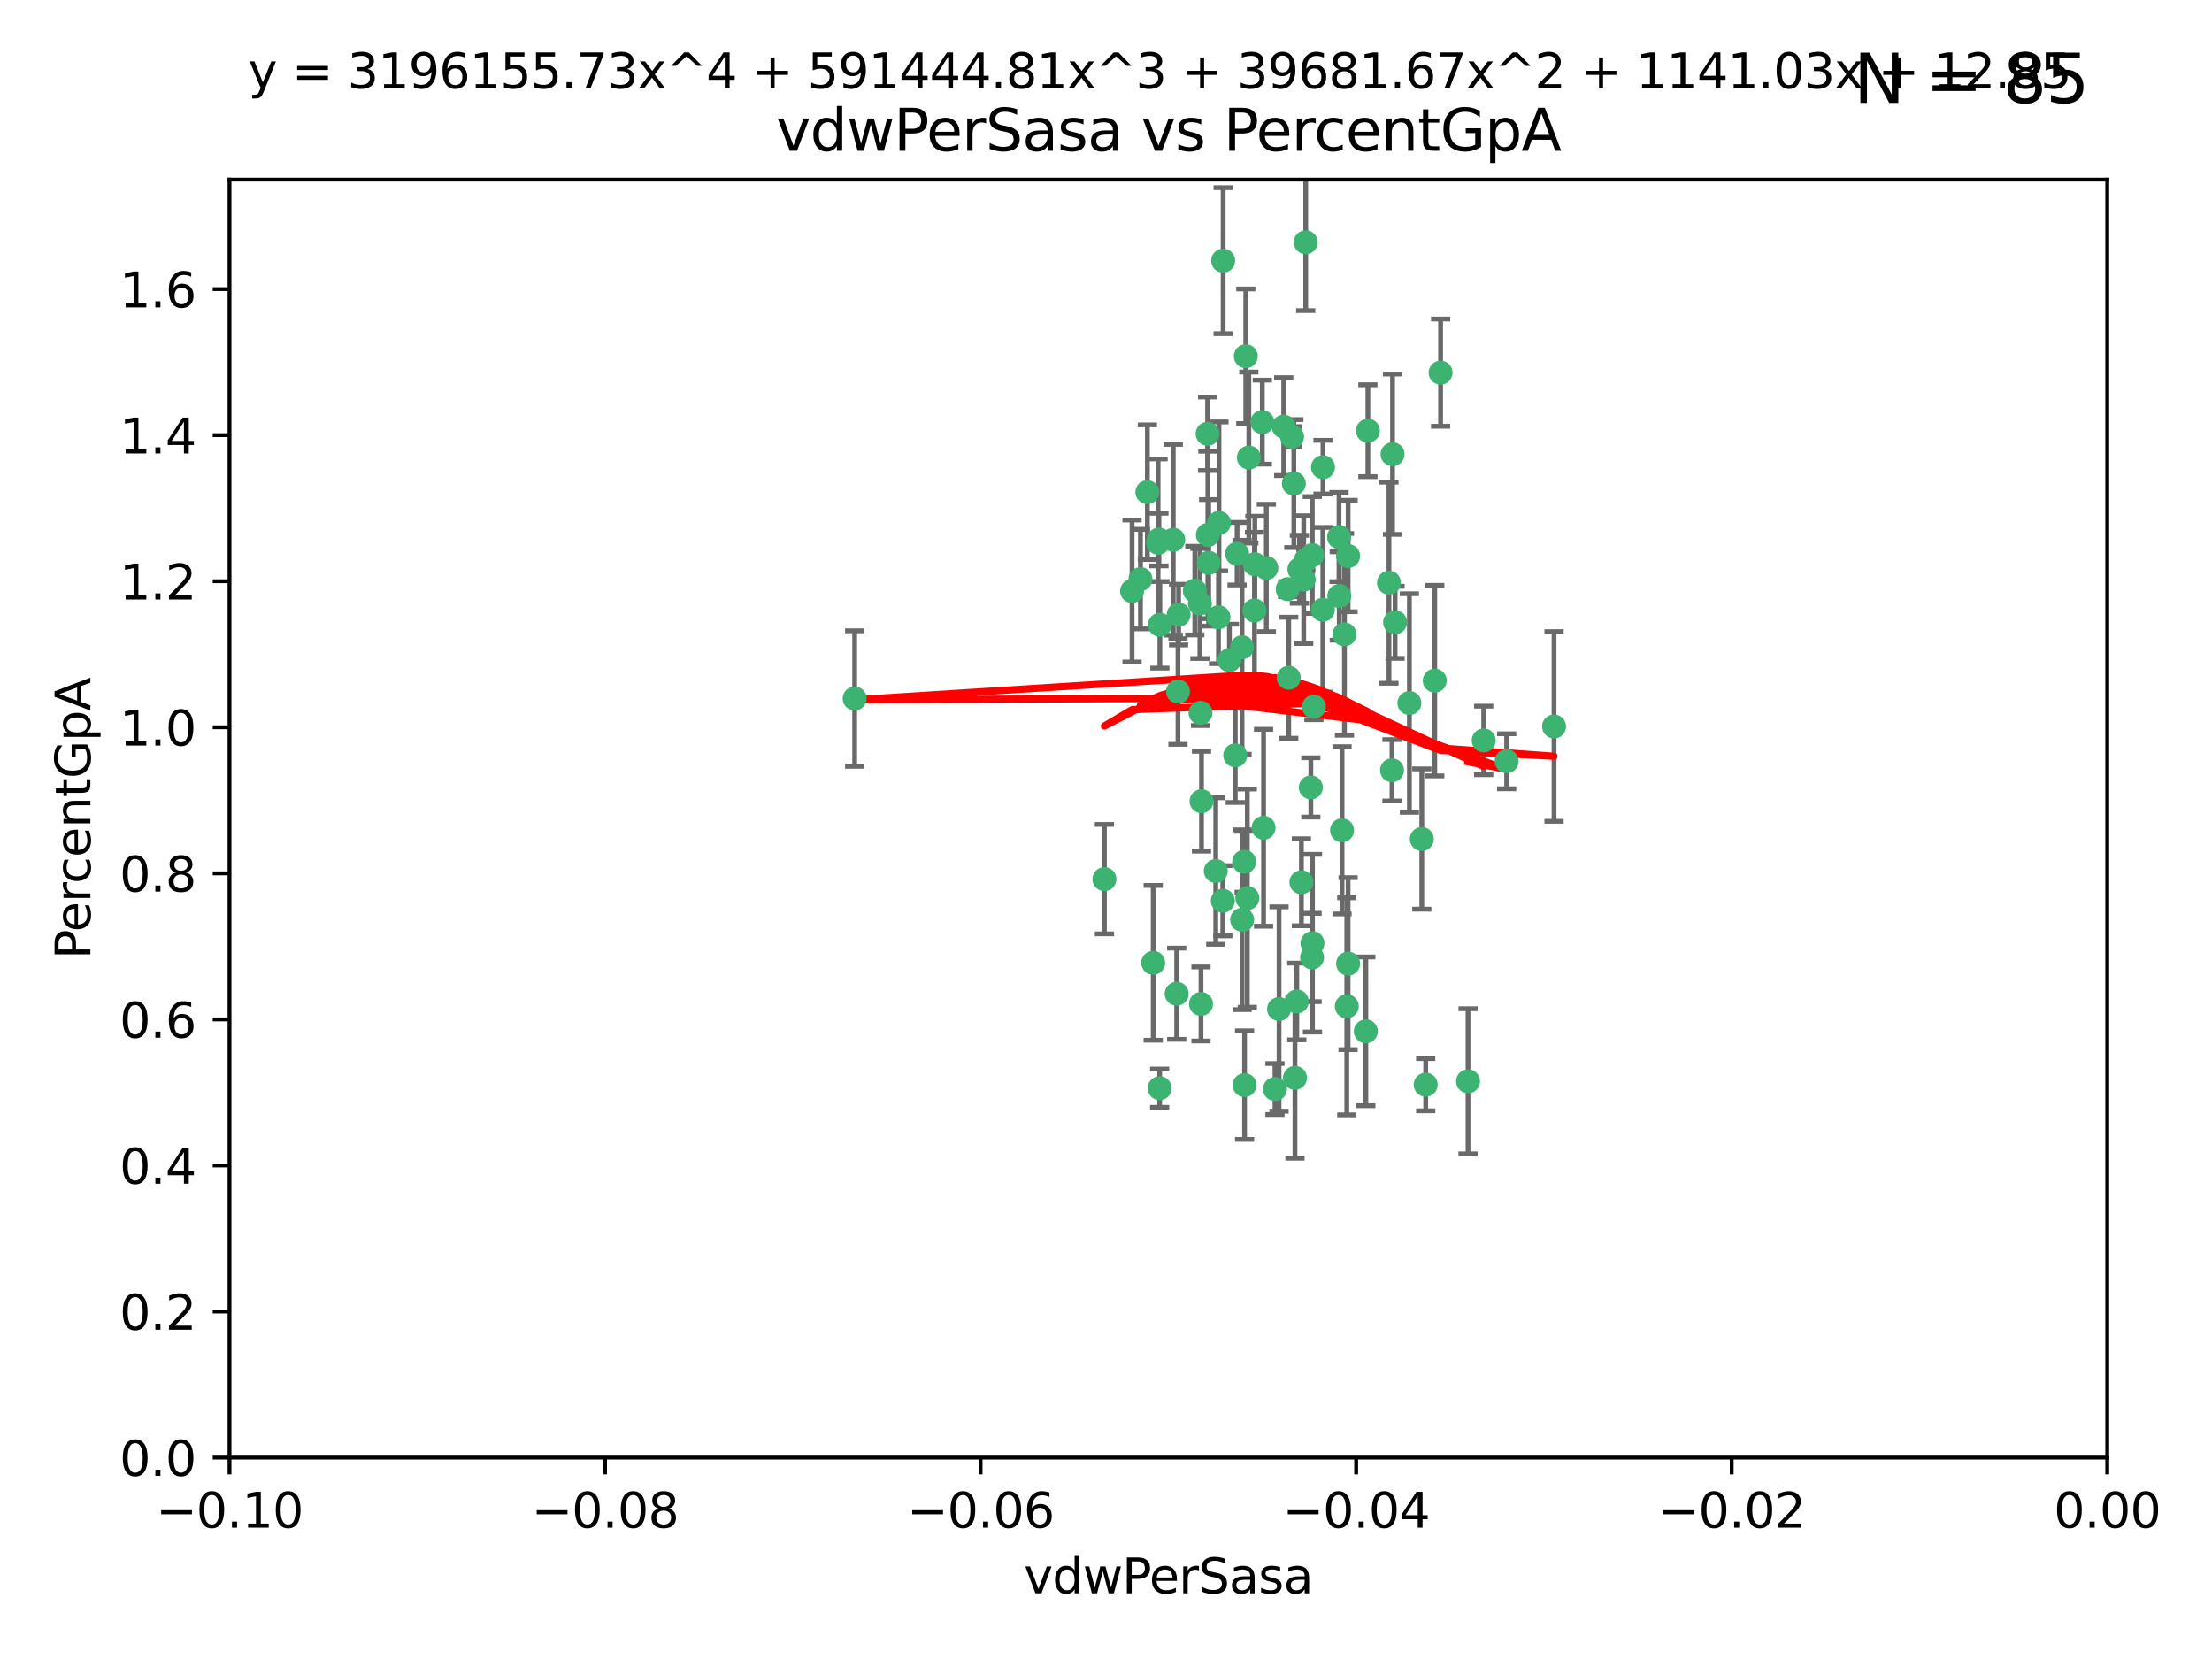 <?xml version="1.0" encoding="utf-8" standalone="no"?>
<!DOCTYPE svg PUBLIC "-//W3C//DTD SVG 1.1//EN"
  "http://www.w3.org/Graphics/SVG/1.1/DTD/svg11.dtd">
<svg xmlns:xlink="http://www.w3.org/1999/xlink" width="460.8pt" height="345.6pt" viewBox="0 0 460.8 345.6" xmlns="http://www.w3.org/2000/svg" version="1.1">
 <defs>
  <style type="text/css">*{stroke-linejoin: round; stroke-linecap: butt}</style>
 </defs>
 <g id="figure_1">
  <g id="patch_1">
   <path d="M 0 345.6 
L 460.8 345.6 
L 460.8 0 
L 0 0 
z
" style="fill: #ffffff"/>
  </g>
  <g id="axes_1">
   <g id="patch_2">
    <path d="M 47.81 303.64 
L 438.975 303.64 
L 438.975 37.411 
L 47.81 37.411 
z
" style="fill: #ffffff"/>
   </g>
   <g id="PathCollection_1">
    <defs>
     <path id="m8837ce2fe6" d="M 0 1.118 
C 0.297 1.118 0.581 1 0.791 0.791 
C 1 0.581 1.118 0.297 1.118 0 
C 1.118 -0.297 1 -0.581 0.791 -0.791 
C 0.581 -1 0.297 -1.118 0 -1.118 
C -0.297 -1.118 -0.581 -1 -0.791 -0.791 
C -1 -0.581 -1.118 -0.297 -1.118 0 
C -1.118 0.297 -1 0.581 -0.791 0.791 
C -0.581 1 -0.297 1.118 0 1.118 
z
" style="stroke: #3cb371"/>
    </defs>
    <g clip-path="url(#pd54312c1f4)">
     <use xlink:href="#m8837ce2fe6" x="239.018" y="102.526" style="fill: #3cb371; stroke: #3cb371"/>
     <use xlink:href="#m8837ce2fe6" x="270.687" y="118.592" style="fill: #3cb371; stroke: #3cb371"/>
     <use xlink:href="#m8837ce2fe6" x="257.709" y="115.347" style="fill: #3cb371; stroke: #3cb371"/>
     <use xlink:href="#m8837ce2fe6" x="260.157" y="95.318" style="fill: #3cb371; stroke: #3cb371"/>
     <use xlink:href="#m8837ce2fe6" x="259.523" y="74.211" style="fill: #3cb371; stroke: #3cb371"/>
     <use xlink:href="#m8837ce2fe6" x="258.736" y="134.836" style="fill: #3cb371; stroke: #3cb371"/>
     <use xlink:href="#m8837ce2fe6" x="251.564" y="90.362" style="fill: #3cb371; stroke: #3cb371"/>
     <use xlink:href="#m8837ce2fe6" x="250.092" y="148.487" style="fill: #3cb371; stroke: #3cb371"/>
     <use xlink:href="#m8837ce2fe6" x="262.963" y="87.939" style="fill: #3cb371; stroke: #3cb371"/>
     <use xlink:href="#m8837ce2fe6" x="254.803" y="54.304" style="fill: #3cb371; stroke: #3cb371"/>
     <use xlink:href="#m8837ce2fe6" x="253.831" y="128.593" style="fill: #3cb371; stroke: #3cb371"/>
     <use xlink:href="#m8837ce2fe6" x="253.937" y="108.935" style="fill: #3cb371; stroke: #3cb371"/>
     <use xlink:href="#m8837ce2fe6" x="241.624" y="130.157" style="fill: #3cb371; stroke: #3cb371"/>
     <use xlink:href="#m8837ce2fe6" x="259.839" y="187.094" style="fill: #3cb371; stroke: #3cb371"/>
     <use xlink:href="#m8837ce2fe6" x="275.603" y="97.317" style="fill: #3cb371; stroke: #3cb371"/>
     <use xlink:href="#m8837ce2fe6" x="249.962" y="125.723" style="fill: #3cb371; stroke: #3cb371"/>
     <use xlink:href="#m8837ce2fe6" x="245.125" y="207.013" style="fill: #3cb371; stroke: #3cb371"/>
     <use xlink:href="#m8837ce2fe6" x="280.838" y="115.829" style="fill: #3cb371; stroke: #3cb371"/>
     <use xlink:href="#m8837ce2fe6" x="235.829" y="123.117" style="fill: #3cb371; stroke: #3cb371"/>
     <use xlink:href="#m8837ce2fe6" x="230.071" y="183.14" style="fill: #3cb371; stroke: #3cb371"/>
     <use xlink:href="#m8837ce2fe6" x="245.395" y="144.057" style="fill: #3cb371; stroke: #3cb371"/>
     <use xlink:href="#m8837ce2fe6" x="250.294" y="166.909" style="fill: #3cb371; stroke: #3cb371"/>
     <use xlink:href="#m8837ce2fe6" x="267.422" y="88.874" style="fill: #3cb371; stroke: #3cb371"/>
     <use xlink:href="#m8837ce2fe6" x="250.189" y="209.141" style="fill: #3cb371; stroke: #3cb371"/>
     <use xlink:href="#m8837ce2fe6" x="261.33" y="127.171" style="fill: #3cb371; stroke: #3cb371"/>
     <use xlink:href="#m8837ce2fe6" x="263.223" y="172.439" style="fill: #3cb371; stroke: #3cb371"/>
     <use xlink:href="#m8837ce2fe6" x="275.571" y="127.028" style="fill: #3cb371; stroke: #3cb371"/>
     <use xlink:href="#m8837ce2fe6" x="273.069" y="164.032" style="fill: #3cb371; stroke: #3cb371"/>
     <use xlink:href="#m8837ce2fe6" x="248.899" y="123.038" style="fill: #3cb371; stroke: #3cb371"/>
     <use xlink:href="#m8837ce2fe6" x="278.991" y="124.161" style="fill: #3cb371; stroke: #3cb371"/>
     <use xlink:href="#m8837ce2fe6" x="178.042" y="145.522" style="fill: #3cb371; stroke: #3cb371"/>
     <use xlink:href="#m8837ce2fe6" x="257.327" y="157.353" style="fill: #3cb371; stroke: #3cb371"/>
     <use xlink:href="#m8837ce2fe6" x="244.409" y="112.441" style="fill: #3cb371; stroke: #3cb371"/>
     <use xlink:href="#m8837ce2fe6" x="273.374" y="115.624" style="fill: #3cb371; stroke: #3cb371"/>
     <use xlink:href="#m8837ce2fe6" x="271.585" y="120.746" style="fill: #3cb371; stroke: #3cb371"/>
     <use xlink:href="#m8837ce2fe6" x="241.251" y="113.07" style="fill: #3cb371; stroke: #3cb371"/>
     <use xlink:href="#m8837ce2fe6" x="240.234" y="200.575" style="fill: #3cb371; stroke: #3cb371"/>
     <use xlink:href="#m8837ce2fe6" x="237.574" y="120.64" style="fill: #3cb371; stroke: #3cb371"/>
     <use xlink:href="#m8837ce2fe6" x="272.002" y="50.463" style="fill: #3cb371; stroke: #3cb371"/>
     <use xlink:href="#m8837ce2fe6" x="263.803" y="118.317" style="fill: #3cb371; stroke: #3cb371"/>
     <use xlink:href="#m8837ce2fe6" x="280.072" y="132.151" style="fill: #3cb371; stroke: #3cb371"/>
     <use xlink:href="#m8837ce2fe6" x="261.408" y="117.548" style="fill: #3cb371; stroke: #3cb371"/>
     <use xlink:href="#m8837ce2fe6" x="245.523" y="128.033" style="fill: #3cb371; stroke: #3cb371"/>
     <use xlink:href="#m8837ce2fe6" x="268.246" y="122.726" style="fill: #3cb371; stroke: #3cb371"/>
     <use xlink:href="#m8837ce2fe6" x="241.425" y="112.4" style="fill: #3cb371; stroke: #3cb371"/>
     <use xlink:href="#m8837ce2fe6" x="289.343" y="121.39" style="fill: #3cb371; stroke: #3cb371"/>
     <use xlink:href="#m8837ce2fe6" x="251.619" y="111.43" style="fill: #3cb371; stroke: #3cb371"/>
     <use xlink:href="#m8837ce2fe6" x="268.465" y="141.186" style="fill: #3cb371; stroke: #3cb371"/>
     <use xlink:href="#m8837ce2fe6" x="269.528" y="100.735" style="fill: #3cb371; stroke: #3cb371"/>
     <use xlink:href="#m8837ce2fe6" x="254.728" y="187.642" style="fill: #3cb371; stroke: #3cb371"/>
     <use xlink:href="#m8837ce2fe6" x="258.757" y="191.601" style="fill: #3cb371; stroke: #3cb371"/>
     <use xlink:href="#m8837ce2fe6" x="269.158" y="90.985" style="fill: #3cb371; stroke: #3cb371"/>
     <use xlink:href="#m8837ce2fe6" x="272.028" y="116.663" style="fill: #3cb371; stroke: #3cb371"/>
     <use xlink:href="#m8837ce2fe6" x="251.784" y="117.25" style="fill: #3cb371; stroke: #3cb371"/>
     <use xlink:href="#m8837ce2fe6" x="273.411" y="196.482" style="fill: #3cb371; stroke: #3cb371"/>
     <use xlink:href="#m8837ce2fe6" x="273.332" y="199.457" style="fill: #3cb371; stroke: #3cb371"/>
     <use xlink:href="#m8837ce2fe6" x="278.943" y="111.877" style="fill: #3cb371; stroke: #3cb371"/>
     <use xlink:href="#m8837ce2fe6" x="253.264" y="181.451" style="fill: #3cb371; stroke: #3cb371"/>
     <use xlink:href="#m8837ce2fe6" x="269.765" y="224.544" style="fill: #3cb371; stroke: #3cb371"/>
     <use xlink:href="#m8837ce2fe6" x="280.559" y="209.633" style="fill: #3cb371; stroke: #3cb371"/>
     <use xlink:href="#m8837ce2fe6" x="241.575" y="226.694" style="fill: #3cb371; stroke: #3cb371"/>
     <use xlink:href="#m8837ce2fe6" x="280.832" y="200.742" style="fill: #3cb371; stroke: #3cb371"/>
     <use xlink:href="#m8837ce2fe6" x="265.6" y="226.863" style="fill: #3cb371; stroke: #3cb371"/>
     <use xlink:href="#m8837ce2fe6" x="284.957" y="89.722" style="fill: #3cb371; stroke: #3cb371"/>
     <use xlink:href="#m8837ce2fe6" x="279.571" y="172.967" style="fill: #3cb371; stroke: #3cb371"/>
     <use xlink:href="#m8837ce2fe6" x="290.091" y="94.622" style="fill: #3cb371; stroke: #3cb371"/>
     <use xlink:href="#m8837ce2fe6" x="256.108" y="137.537" style="fill: #3cb371; stroke: #3cb371"/>
     <use xlink:href="#m8837ce2fe6" x="270.146" y="208.627" style="fill: #3cb371; stroke: #3cb371"/>
     <use xlink:href="#m8837ce2fe6" x="284.526" y="214.843" style="fill: #3cb371; stroke: #3cb371"/>
     <use xlink:href="#m8837ce2fe6" x="259.267" y="226.045" style="fill: #3cb371; stroke: #3cb371"/>
     <use xlink:href="#m8837ce2fe6" x="289.978" y="160.464" style="fill: #3cb371; stroke: #3cb371"/>
     <use xlink:href="#m8837ce2fe6" x="271.107" y="183.793" style="fill: #3cb371; stroke: #3cb371"/>
     <use xlink:href="#m8837ce2fe6" x="290.619" y="129.634" style="fill: #3cb371; stroke: #3cb371"/>
     <use xlink:href="#m8837ce2fe6" x="309.081" y="154.242" style="fill: #3cb371; stroke: #3cb371"/>
     <use xlink:href="#m8837ce2fe6" x="273.712" y="147.219" style="fill: #3cb371; stroke: #3cb371"/>
     <use xlink:href="#m8837ce2fe6" x="296.188" y="174.785" style="fill: #3cb371; stroke: #3cb371"/>
     <use xlink:href="#m8837ce2fe6" x="266.449" y="210.197" style="fill: #3cb371; stroke: #3cb371"/>
     <use xlink:href="#m8837ce2fe6" x="293.602" y="146.454" style="fill: #3cb371; stroke: #3cb371"/>
     <use xlink:href="#m8837ce2fe6" x="296.998" y="225.964" style="fill: #3cb371; stroke: #3cb371"/>
     <use xlink:href="#m8837ce2fe6" x="298.886" y="141.79" style="fill: #3cb371; stroke: #3cb371"/>
     <use xlink:href="#m8837ce2fe6" x="323.735" y="151.336" style="fill: #3cb371; stroke: #3cb371"/>
     <use xlink:href="#m8837ce2fe6" x="300.1" y="77.63" style="fill: #3cb371; stroke: #3cb371"/>
     <use xlink:href="#m8837ce2fe6" x="259.182" y="179.513" style="fill: #3cb371; stroke: #3cb371"/>
     <use xlink:href="#m8837ce2fe6" x="313.864" y="158.587" style="fill: #3cb371; stroke: #3cb371"/>
     <use xlink:href="#m8837ce2fe6" x="305.82" y="225.255" style="fill: #3cb371; stroke: #3cb371"/>
    </g>
   </g>
   <g id="matplotlib.axis_1">
    <g id="xtick_1">
     <g id="line2d_1">
      <defs>
       <path id="mc271dbd160" d="M 0 0 
L 0 3.5 
" style="stroke: #000000; stroke-width: 0.8"/>
      </defs>
      <g>
       <use xlink:href="#mc271dbd160" x="47.81" y="303.64" style="stroke: #000000; stroke-width: 0.8"/>
      </g>
     </g>
     <g id="text_1">
      <!-- −0.10 -->
      <g transform="translate(32.487 318.238)scale(0.1 -0.1)">
       <defs>
        <path id="DejaVuSans-2212" d="M 678 2272 
L 4684 2272 
L 4684 1741 
L 678 1741 
L 678 2272 
z
" transform="scale(0.016)"/>
        <path id="DejaVuSans-30" d="M 2034 4250 
Q 1547 4250 1301 3770 
Q 1056 3291 1056 2328 
Q 1056 1369 1301 889 
Q 1547 409 2034 409 
Q 2525 409 2770 889 
Q 3016 1369 3016 2328 
Q 3016 3291 2770 3770 
Q 2525 4250 2034 4250 
z
M 2034 4750 
Q 2819 4750 3233 4129 
Q 3647 3509 3647 2328 
Q 3647 1150 3233 529 
Q 2819 -91 2034 -91 
Q 1250 -91 836 529 
Q 422 1150 422 2328 
Q 422 3509 836 4129 
Q 1250 4750 2034 4750 
z
" transform="scale(0.016)"/>
        <path id="DejaVuSans-2e" d="M 684 794 
L 1344 794 
L 1344 0 
L 684 0 
L 684 794 
z
" transform="scale(0.016)"/>
        <path id="DejaVuSans-31" d="M 794 531 
L 1825 531 
L 1825 4091 
L 703 3866 
L 703 4441 
L 1819 4666 
L 2450 4666 
L 2450 531 
L 3481 531 
L 3481 0 
L 794 0 
L 794 531 
z
" transform="scale(0.016)"/>
       </defs>
       <use xlink:href="#DejaVuSans-2212"/>
       <use xlink:href="#DejaVuSans-30" x="83.789"/>
       <use xlink:href="#DejaVuSans-2e" x="147.412"/>
       <use xlink:href="#DejaVuSans-31" x="179.199"/>
       <use xlink:href="#DejaVuSans-30" x="242.822"/>
      </g>
     </g>
    </g>
    <g id="xtick_2">
     <g id="line2d_2">
      <g>
       <use xlink:href="#mc271dbd160" x="126.043" y="303.64" style="stroke: #000000; stroke-width: 0.8"/>
      </g>
     </g>
     <g id="text_2">
      <!-- −0.08 -->
      <g transform="translate(110.72 318.238)scale(0.1 -0.1)">
       <defs>
        <path id="DejaVuSans-38" d="M 2034 2216 
Q 1584 2216 1326 1975 
Q 1069 1734 1069 1313 
Q 1069 891 1326 650 
Q 1584 409 2034 409 
Q 2484 409 2743 651 
Q 3003 894 3003 1313 
Q 3003 1734 2745 1975 
Q 2488 2216 2034 2216 
z
M 1403 2484 
Q 997 2584 770 2862 
Q 544 3141 544 3541 
Q 544 4100 942 4425 
Q 1341 4750 2034 4750 
Q 2731 4750 3128 4425 
Q 3525 4100 3525 3541 
Q 3525 3141 3298 2862 
Q 3072 2584 2669 2484 
Q 3125 2378 3379 2068 
Q 3634 1759 3634 1313 
Q 3634 634 3220 271 
Q 2806 -91 2034 -91 
Q 1263 -91 848 271 
Q 434 634 434 1313 
Q 434 1759 690 2068 
Q 947 2378 1403 2484 
z
M 1172 3481 
Q 1172 3119 1398 2916 
Q 1625 2713 2034 2713 
Q 2441 2713 2670 2916 
Q 2900 3119 2900 3481 
Q 2900 3844 2670 4047 
Q 2441 4250 2034 4250 
Q 1625 4250 1398 4047 
Q 1172 3844 1172 3481 
z
" transform="scale(0.016)"/>
       </defs>
       <use xlink:href="#DejaVuSans-2212"/>
       <use xlink:href="#DejaVuSans-30" x="83.789"/>
       <use xlink:href="#DejaVuSans-2e" x="147.412"/>
       <use xlink:href="#DejaVuSans-30" x="179.199"/>
       <use xlink:href="#DejaVuSans-38" x="242.822"/>
      </g>
     </g>
    </g>
    <g id="xtick_3">
     <g id="line2d_3">
      <g>
       <use xlink:href="#mc271dbd160" x="204.276" y="303.64" style="stroke: #000000; stroke-width: 0.8"/>
      </g>
     </g>
     <g id="text_3">
      <!-- −0.06 -->
      <g transform="translate(188.953 318.238)scale(0.1 -0.1)">
       <defs>
        <path id="DejaVuSans-36" d="M 2113 2584 
Q 1688 2584 1439 2293 
Q 1191 2003 1191 1497 
Q 1191 994 1439 701 
Q 1688 409 2113 409 
Q 2538 409 2786 701 
Q 3034 994 3034 1497 
Q 3034 2003 2786 2293 
Q 2538 2584 2113 2584 
z
M 3366 4563 
L 3366 3988 
Q 3128 4100 2886 4159 
Q 2644 4219 2406 4219 
Q 1781 4219 1451 3797 
Q 1122 3375 1075 2522 
Q 1259 2794 1537 2939 
Q 1816 3084 2150 3084 
Q 2853 3084 3261 2657 
Q 3669 2231 3669 1497 
Q 3669 778 3244 343 
Q 2819 -91 2113 -91 
Q 1303 -91 875 529 
Q 447 1150 447 2328 
Q 447 3434 972 4092 
Q 1497 4750 2381 4750 
Q 2619 4750 2861 4703 
Q 3103 4656 3366 4563 
z
" transform="scale(0.016)"/>
       </defs>
       <use xlink:href="#DejaVuSans-2212"/>
       <use xlink:href="#DejaVuSans-30" x="83.789"/>
       <use xlink:href="#DejaVuSans-2e" x="147.412"/>
       <use xlink:href="#DejaVuSans-30" x="179.199"/>
       <use xlink:href="#DejaVuSans-36" x="242.822"/>
      </g>
     </g>
    </g>
    <g id="xtick_4">
     <g id="line2d_4">
      <g>
       <use xlink:href="#mc271dbd160" x="282.509" y="303.64" style="stroke: #000000; stroke-width: 0.8"/>
      </g>
     </g>
     <g id="text_4">
      <!-- −0.04 -->
      <g transform="translate(267.186 318.238)scale(0.1 -0.1)">
       <defs>
        <path id="DejaVuSans-34" d="M 2419 4116 
L 825 1625 
L 2419 1625 
L 2419 4116 
z
M 2253 4666 
L 3047 4666 
L 3047 1625 
L 3713 1625 
L 3713 1100 
L 3047 1100 
L 3047 0 
L 2419 0 
L 2419 1100 
L 313 1100 
L 313 1709 
L 2253 4666 
z
" transform="scale(0.016)"/>
       </defs>
       <use xlink:href="#DejaVuSans-2212"/>
       <use xlink:href="#DejaVuSans-30" x="83.789"/>
       <use xlink:href="#DejaVuSans-2e" x="147.412"/>
       <use xlink:href="#DejaVuSans-30" x="179.199"/>
       <use xlink:href="#DejaVuSans-34" x="242.822"/>
      </g>
     </g>
    </g>
    <g id="xtick_5">
     <g id="line2d_5">
      <g>
       <use xlink:href="#mc271dbd160" x="360.742" y="303.64" style="stroke: #000000; stroke-width: 0.8"/>
      </g>
     </g>
     <g id="text_5">
      <!-- −0.02 -->
      <g transform="translate(345.419 318.238)scale(0.1 -0.1)">
       <defs>
        <path id="DejaVuSans-32" d="M 1228 531 
L 3431 531 
L 3431 0 
L 469 0 
L 469 531 
Q 828 903 1448 1529 
Q 2069 2156 2228 2338 
Q 2531 2678 2651 2914 
Q 2772 3150 2772 3378 
Q 2772 3750 2511 3984 
Q 2250 4219 1831 4219 
Q 1534 4219 1204 4116 
Q 875 4013 500 3803 
L 500 4441 
Q 881 4594 1212 4672 
Q 1544 4750 1819 4750 
Q 2544 4750 2975 4387 
Q 3406 4025 3406 3419 
Q 3406 3131 3298 2873 
Q 3191 2616 2906 2266 
Q 2828 2175 2409 1742 
Q 1991 1309 1228 531 
z
" transform="scale(0.016)"/>
       </defs>
       <use xlink:href="#DejaVuSans-2212"/>
       <use xlink:href="#DejaVuSans-30" x="83.789"/>
       <use xlink:href="#DejaVuSans-2e" x="147.412"/>
       <use xlink:href="#DejaVuSans-30" x="179.199"/>
       <use xlink:href="#DejaVuSans-32" x="242.822"/>
      </g>
     </g>
    </g>
    <g id="xtick_6">
     <g id="line2d_6">
      <g>
       <use xlink:href="#mc271dbd160" x="438.975" y="303.64" style="stroke: #000000; stroke-width: 0.8"/>
      </g>
     </g>
     <g id="text_6">
      <!-- 0.00 -->
      <g transform="translate(427.842 318.238)scale(0.1 -0.1)">
       <use xlink:href="#DejaVuSans-30"/>
       <use xlink:href="#DejaVuSans-2e" x="63.623"/>
       <use xlink:href="#DejaVuSans-30" x="95.41"/>
       <use xlink:href="#DejaVuSans-30" x="159.033"/>
      </g>
     </g>
    </g>
    <g id="text_7">
     <!-- vdwPerSasa -->
     <g transform="translate(213.297 331.917)scale(0.1 -0.1)">
      <defs>
       <path id="DejaVuSans-76" d="M 191 3500 
L 800 3500 
L 1894 563 
L 2988 3500 
L 3597 3500 
L 2284 0 
L 1503 0 
L 191 3500 
z
" transform="scale(0.016)"/>
       <path id="DejaVuSans-64" d="M 2906 2969 
L 2906 4863 
L 3481 4863 
L 3481 0 
L 2906 0 
L 2906 525 
Q 2725 213 2448 61 
Q 2172 -91 1784 -91 
Q 1150 -91 751 415 
Q 353 922 353 1747 
Q 353 2572 751 3078 
Q 1150 3584 1784 3584 
Q 2172 3584 2448 3432 
Q 2725 3281 2906 2969 
z
M 947 1747 
Q 947 1113 1208 752 
Q 1469 391 1925 391 
Q 2381 391 2643 752 
Q 2906 1113 2906 1747 
Q 2906 2381 2643 2742 
Q 2381 3103 1925 3103 
Q 1469 3103 1208 2742 
Q 947 2381 947 1747 
z
" transform="scale(0.016)"/>
       <path id="DejaVuSans-77" d="M 269 3500 
L 844 3500 
L 1563 769 
L 2278 3500 
L 2956 3500 
L 3675 769 
L 4391 3500 
L 4966 3500 
L 4050 0 
L 3372 0 
L 2619 2869 
L 1863 0 
L 1184 0 
L 269 3500 
z
" transform="scale(0.016)"/>
       <path id="DejaVuSans-50" d="M 1259 4147 
L 1259 2394 
L 2053 2394 
Q 2494 2394 2734 2622 
Q 2975 2850 2975 3272 
Q 2975 3691 2734 3919 
Q 2494 4147 2053 4147 
L 1259 4147 
z
M 628 4666 
L 2053 4666 
Q 2838 4666 3239 4311 
Q 3641 3956 3641 3272 
Q 3641 2581 3239 2228 
Q 2838 1875 2053 1875 
L 1259 1875 
L 1259 0 
L 628 0 
L 628 4666 
z
" transform="scale(0.016)"/>
       <path id="DejaVuSans-65" d="M 3597 1894 
L 3597 1613 
L 953 1613 
Q 991 1019 1311 708 
Q 1631 397 2203 397 
Q 2534 397 2845 478 
Q 3156 559 3463 722 
L 3463 178 
Q 3153 47 2828 -22 
Q 2503 -91 2169 -91 
Q 1331 -91 842 396 
Q 353 884 353 1716 
Q 353 2575 817 3079 
Q 1281 3584 2069 3584 
Q 2775 3584 3186 3129 
Q 3597 2675 3597 1894 
z
M 3022 2063 
Q 3016 2534 2758 2815 
Q 2500 3097 2075 3097 
Q 1594 3097 1305 2825 
Q 1016 2553 972 2059 
L 3022 2063 
z
" transform="scale(0.016)"/>
       <path id="DejaVuSans-72" d="M 2631 2963 
Q 2534 3019 2420 3045 
Q 2306 3072 2169 3072 
Q 1681 3072 1420 2755 
Q 1159 2438 1159 1844 
L 1159 0 
L 581 0 
L 581 3500 
L 1159 3500 
L 1159 2956 
Q 1341 3275 1631 3429 
Q 1922 3584 2338 3584 
Q 2397 3584 2469 3576 
Q 2541 3569 2628 3553 
L 2631 2963 
z
" transform="scale(0.016)"/>
       <path id="DejaVuSans-53" d="M 3425 4513 
L 3425 3897 
Q 3066 4069 2747 4153 
Q 2428 4238 2131 4238 
Q 1616 4238 1336 4038 
Q 1056 3838 1056 3469 
Q 1056 3159 1242 3001 
Q 1428 2844 1947 2747 
L 2328 2669 
Q 3034 2534 3370 2195 
Q 3706 1856 3706 1288 
Q 3706 609 3251 259 
Q 2797 -91 1919 -91 
Q 1588 -91 1214 -16 
Q 841 59 441 206 
L 441 856 
Q 825 641 1194 531 
Q 1563 422 1919 422 
Q 2459 422 2753 634 
Q 3047 847 3047 1241 
Q 3047 1584 2836 1778 
Q 2625 1972 2144 2069 
L 1759 2144 
Q 1053 2284 737 2584 
Q 422 2884 422 3419 
Q 422 4038 858 4394 
Q 1294 4750 2059 4750 
Q 2388 4750 2728 4690 
Q 3069 4631 3425 4513 
z
" transform="scale(0.016)"/>
       <path id="DejaVuSans-61" d="M 2194 1759 
Q 1497 1759 1228 1600 
Q 959 1441 959 1056 
Q 959 750 1161 570 
Q 1363 391 1709 391 
Q 2188 391 2477 730 
Q 2766 1069 2766 1631 
L 2766 1759 
L 2194 1759 
z
M 3341 1997 
L 3341 0 
L 2766 0 
L 2766 531 
Q 2569 213 2275 61 
Q 1981 -91 1556 -91 
Q 1019 -91 701 211 
Q 384 513 384 1019 
Q 384 1609 779 1909 
Q 1175 2209 1959 2209 
L 2766 2209 
L 2766 2266 
Q 2766 2663 2505 2880 
Q 2244 3097 1772 3097 
Q 1472 3097 1187 3025 
Q 903 2953 641 2809 
L 641 3341 
Q 956 3463 1253 3523 
Q 1550 3584 1831 3584 
Q 2591 3584 2966 3190 
Q 3341 2797 3341 1997 
z
" transform="scale(0.016)"/>
       <path id="DejaVuSans-73" d="M 2834 3397 
L 2834 2853 
Q 2591 2978 2328 3040 
Q 2066 3103 1784 3103 
Q 1356 3103 1142 2972 
Q 928 2841 928 2578 
Q 928 2378 1081 2264 
Q 1234 2150 1697 2047 
L 1894 2003 
Q 2506 1872 2764 1633 
Q 3022 1394 3022 966 
Q 3022 478 2636 193 
Q 2250 -91 1575 -91 
Q 1294 -91 989 -36 
Q 684 19 347 128 
L 347 722 
Q 666 556 975 473 
Q 1284 391 1588 391 
Q 1994 391 2212 530 
Q 2431 669 2431 922 
Q 2431 1156 2273 1281 
Q 2116 1406 1581 1522 
L 1381 1569 
Q 847 1681 609 1914 
Q 372 2147 372 2553 
Q 372 3047 722 3315 
Q 1072 3584 1716 3584 
Q 2034 3584 2315 3537 
Q 2597 3491 2834 3397 
z
" transform="scale(0.016)"/>
      </defs>
      <use xlink:href="#DejaVuSans-76"/>
      <use xlink:href="#DejaVuSans-64" x="59.18"/>
      <use xlink:href="#DejaVuSans-77" x="122.656"/>
      <use xlink:href="#DejaVuSans-50" x="204.443"/>
      <use xlink:href="#DejaVuSans-65" x="261.121"/>
      <use xlink:href="#DejaVuSans-72" x="322.645"/>
      <use xlink:href="#DejaVuSans-53" x="363.758"/>
      <use xlink:href="#DejaVuSans-61" x="427.234"/>
      <use xlink:href="#DejaVuSans-73" x="488.514"/>
      <use xlink:href="#DejaVuSans-61" x="540.613"/>
     </g>
    </g>
   </g>
   <g id="matplotlib.axis_2">
    <g id="ytick_1">
     <g id="line2d_7">
      <defs>
       <path id="m2a0e660e03" d="M 0 0 
L -3.5 0 
" style="stroke: #000000; stroke-width: 0.8"/>
      </defs>
      <g>
       <use xlink:href="#m2a0e660e03" x="47.81" y="303.64" style="stroke: #000000; stroke-width: 0.8"/>
      </g>
     </g>
     <g id="text_8">
      <!-- 0.0 -->
      <g transform="translate(24.907 307.439)scale(0.1 -0.1)">
       <use xlink:href="#DejaVuSans-30"/>
       <use xlink:href="#DejaVuSans-2e" x="63.623"/>
       <use xlink:href="#DejaVuSans-30" x="95.41"/>
      </g>
     </g>
    </g>
    <g id="ytick_2">
     <g id="line2d_8">
      <g>
       <use xlink:href="#m2a0e660e03" x="47.81" y="273.214" style="stroke: #000000; stroke-width: 0.8"/>
      </g>
     </g>
     <g id="text_9">
      <!-- 0.2 -->
      <g transform="translate(24.907 277.013)scale(0.1 -0.1)">
       <use xlink:href="#DejaVuSans-30"/>
       <use xlink:href="#DejaVuSans-2e" x="63.623"/>
       <use xlink:href="#DejaVuSans-32" x="95.41"/>
      </g>
     </g>
    </g>
    <g id="ytick_3">
     <g id="line2d_9">
      <g>
       <use xlink:href="#m2a0e660e03" x="47.81" y="242.788" style="stroke: #000000; stroke-width: 0.8"/>
      </g>
     </g>
     <g id="text_10">
      <!-- 0.4 -->
      <g transform="translate(24.907 246.587)scale(0.1 -0.1)">
       <use xlink:href="#DejaVuSans-30"/>
       <use xlink:href="#DejaVuSans-2e" x="63.623"/>
       <use xlink:href="#DejaVuSans-34" x="95.41"/>
      </g>
     </g>
    </g>
    <g id="ytick_4">
     <g id="line2d_10">
      <g>
       <use xlink:href="#m2a0e660e03" x="47.81" y="212.362" style="stroke: #000000; stroke-width: 0.8"/>
      </g>
     </g>
     <g id="text_11">
      <!-- 0.6 -->
      <g transform="translate(24.907 216.161)scale(0.1 -0.1)">
       <use xlink:href="#DejaVuSans-30"/>
       <use xlink:href="#DejaVuSans-2e" x="63.623"/>
       <use xlink:href="#DejaVuSans-36" x="95.41"/>
      </g>
     </g>
    </g>
    <g id="ytick_5">
     <g id="line2d_11">
      <g>
       <use xlink:href="#m2a0e660e03" x="47.81" y="181.935" style="stroke: #000000; stroke-width: 0.8"/>
      </g>
     </g>
     <g id="text_12">
      <!-- 0.8 -->
      <g transform="translate(24.907 185.735)scale(0.1 -0.1)">
       <use xlink:href="#DejaVuSans-30"/>
       <use xlink:href="#DejaVuSans-2e" x="63.623"/>
       <use xlink:href="#DejaVuSans-38" x="95.41"/>
      </g>
     </g>
    </g>
    <g id="ytick_6">
     <g id="line2d_12">
      <g>
       <use xlink:href="#m2a0e660e03" x="47.81" y="151.509" style="stroke: #000000; stroke-width: 0.8"/>
      </g>
     </g>
     <g id="text_13">
      <!-- 1.0 -->
      <g transform="translate(24.907 155.308)scale(0.1 -0.1)">
       <use xlink:href="#DejaVuSans-31"/>
       <use xlink:href="#DejaVuSans-2e" x="63.623"/>
       <use xlink:href="#DejaVuSans-30" x="95.41"/>
      </g>
     </g>
    </g>
    <g id="ytick_7">
     <g id="line2d_13">
      <g>
       <use xlink:href="#m2a0e660e03" x="47.81" y="121.083" style="stroke: #000000; stroke-width: 0.8"/>
      </g>
     </g>
     <g id="text_14">
      <!-- 1.2 -->
      <g transform="translate(24.907 124.882)scale(0.1 -0.1)">
       <use xlink:href="#DejaVuSans-31"/>
       <use xlink:href="#DejaVuSans-2e" x="63.623"/>
       <use xlink:href="#DejaVuSans-32" x="95.41"/>
      </g>
     </g>
    </g>
    <g id="ytick_8">
     <g id="line2d_14">
      <g>
       <use xlink:href="#m2a0e660e03" x="47.81" y="90.657" style="stroke: #000000; stroke-width: 0.8"/>
      </g>
     </g>
     <g id="text_15">
      <!-- 1.4 -->
      <g transform="translate(24.907 94.456)scale(0.1 -0.1)">
       <use xlink:href="#DejaVuSans-31"/>
       <use xlink:href="#DejaVuSans-2e" x="63.623"/>
       <use xlink:href="#DejaVuSans-34" x="95.41"/>
      </g>
     </g>
    </g>
    <g id="ytick_9">
     <g id="line2d_15">
      <g>
       <use xlink:href="#m2a0e660e03" x="47.81" y="60.231" style="stroke: #000000; stroke-width: 0.8"/>
      </g>
     </g>
     <g id="text_16">
      <!-- 1.6 -->
      <g transform="translate(24.907 64.03)scale(0.1 -0.1)">
       <use xlink:href="#DejaVuSans-31"/>
       <use xlink:href="#DejaVuSans-2e" x="63.623"/>
       <use xlink:href="#DejaVuSans-36" x="95.41"/>
      </g>
     </g>
    </g>
    <g id="text_17">
     <!-- PercentGpA -->
     <g transform="translate(18.827 199.802)rotate(-90)scale(0.1 -0.1)">
      <defs>
       <path id="DejaVuSans-63" d="M 3122 3366 
L 3122 2828 
Q 2878 2963 2633 3030 
Q 2388 3097 2138 3097 
Q 1578 3097 1268 2742 
Q 959 2388 959 1747 
Q 959 1106 1268 751 
Q 1578 397 2138 397 
Q 2388 397 2633 464 
Q 2878 531 3122 666 
L 3122 134 
Q 2881 22 2623 -34 
Q 2366 -91 2075 -91 
Q 1284 -91 818 406 
Q 353 903 353 1747 
Q 353 2603 823 3093 
Q 1294 3584 2113 3584 
Q 2378 3584 2631 3529 
Q 2884 3475 3122 3366 
z
" transform="scale(0.016)"/>
       <path id="DejaVuSans-6e" d="M 3513 2113 
L 3513 0 
L 2938 0 
L 2938 2094 
Q 2938 2591 2744 2837 
Q 2550 3084 2163 3084 
Q 1697 3084 1428 2787 
Q 1159 2491 1159 1978 
L 1159 0 
L 581 0 
L 581 3500 
L 1159 3500 
L 1159 2956 
Q 1366 3272 1645 3428 
Q 1925 3584 2291 3584 
Q 2894 3584 3203 3211 
Q 3513 2838 3513 2113 
z
" transform="scale(0.016)"/>
       <path id="DejaVuSans-74" d="M 1172 4494 
L 1172 3500 
L 2356 3500 
L 2356 3053 
L 1172 3053 
L 1172 1153 
Q 1172 725 1289 603 
Q 1406 481 1766 481 
L 2356 481 
L 2356 0 
L 1766 0 
Q 1100 0 847 248 
Q 594 497 594 1153 
L 594 3053 
L 172 3053 
L 172 3500 
L 594 3500 
L 594 4494 
L 1172 4494 
z
" transform="scale(0.016)"/>
       <path id="DejaVuSans-47" d="M 3809 666 
L 3809 1919 
L 2778 1919 
L 2778 2438 
L 4434 2438 
L 4434 434 
Q 4069 175 3628 42 
Q 3188 -91 2688 -91 
Q 1594 -91 976 548 
Q 359 1188 359 2328 
Q 359 3472 976 4111 
Q 1594 4750 2688 4750 
Q 3144 4750 3555 4637 
Q 3966 4525 4313 4306 
L 4313 3634 
Q 3963 3931 3569 4081 
Q 3175 4231 2741 4231 
Q 1884 4231 1454 3753 
Q 1025 3275 1025 2328 
Q 1025 1384 1454 906 
Q 1884 428 2741 428 
Q 3075 428 3337 486 
Q 3600 544 3809 666 
z
" transform="scale(0.016)"/>
       <path id="DejaVuSans-70" d="M 1159 525 
L 1159 -1331 
L 581 -1331 
L 581 3500 
L 1159 3500 
L 1159 2969 
Q 1341 3281 1617 3432 
Q 1894 3584 2278 3584 
Q 2916 3584 3314 3078 
Q 3713 2572 3713 1747 
Q 3713 922 3314 415 
Q 2916 -91 2278 -91 
Q 1894 -91 1617 61 
Q 1341 213 1159 525 
z
M 3116 1747 
Q 3116 2381 2855 2742 
Q 2594 3103 2138 3103 
Q 1681 3103 1420 2742 
Q 1159 2381 1159 1747 
Q 1159 1113 1420 752 
Q 1681 391 2138 391 
Q 2594 391 2855 752 
Q 3116 1113 3116 1747 
z
" transform="scale(0.016)"/>
       <path id="DejaVuSans-41" d="M 2188 4044 
L 1331 1722 
L 3047 1722 
L 2188 4044 
z
M 1831 4666 
L 2547 4666 
L 4325 0 
L 3669 0 
L 3244 1197 
L 1141 1197 
L 716 0 
L 50 0 
L 1831 4666 
z
" transform="scale(0.016)"/>
      </defs>
      <use xlink:href="#DejaVuSans-50"/>
      <use xlink:href="#DejaVuSans-65" x="56.678"/>
      <use xlink:href="#DejaVuSans-72" x="118.201"/>
      <use xlink:href="#DejaVuSans-63" x="157.064"/>
      <use xlink:href="#DejaVuSans-65" x="212.045"/>
      <use xlink:href="#DejaVuSans-6e" x="273.568"/>
      <use xlink:href="#DejaVuSans-74" x="336.947"/>
      <use xlink:href="#DejaVuSans-47" x="376.156"/>
      <use xlink:href="#DejaVuSans-70" x="453.646"/>
      <use xlink:href="#DejaVuSans-41" x="517.123"/>
     </g>
    </g>
   </g>
   <g id="LineCollection_1">
    <path d="M 239.018 116.551 
L 239.018 88.502 
" clip-path="url(#pd54312c1f4)" style="fill: none; stroke: #696969"/>
    <path d="M 270.687 125.671 
L 270.687 111.513 
" clip-path="url(#pd54312c1f4)" style="fill: none; stroke: #696969"/>
    <path d="M 257.709 121.856 
L 257.709 108.837 
" clip-path="url(#pd54312c1f4)" style="fill: none; stroke: #696969"/>
    <path d="M 260.157 113.125 
L 260.157 77.511 
" clip-path="url(#pd54312c1f4)" style="fill: none; stroke: #696969"/>
    <path d="M 259.523 88.233 
L 259.523 60.19 
" clip-path="url(#pd54312c1f4)" style="fill: none; stroke: #696969"/>
    <path d="M 258.736 157.119 
L 258.736 112.554 
" clip-path="url(#pd54312c1f4)" style="fill: none; stroke: #696969"/>
    <path d="M 251.564 98.017 
L 251.564 82.708 
" clip-path="url(#pd54312c1f4)" style="fill: none; stroke: #696969"/>
    <path d="M 250.092 151.141 
L 250.092 145.832 
" clip-path="url(#pd54312c1f4)" style="fill: none; stroke: #696969"/>
    <path d="M 262.963 96.688 
L 262.963 79.189 
" clip-path="url(#pd54312c1f4)" style="fill: none; stroke: #696969"/>
    <path d="M 254.803 69.514 
L 254.803 39.094 
" clip-path="url(#pd54312c1f4)" style="fill: none; stroke: #696969"/>
    <path d="M 253.831 138.259 
L 253.831 118.927 
" clip-path="url(#pd54312c1f4)" style="fill: none; stroke: #696969"/>
    <path d="M 253.937 129.975 
L 253.937 87.895 
" clip-path="url(#pd54312c1f4)" style="fill: none; stroke: #696969"/>
    <path d="M 241.624 139.176 
L 241.624 121.139 
" clip-path="url(#pd54312c1f4)" style="fill: none; stroke: #696969"/>
    <path d="M 259.839 209.823 
L 259.839 164.366 
" clip-path="url(#pd54312c1f4)" style="fill: none; stroke: #696969"/>
    <path d="M 275.603 102.911 
L 275.603 91.723 
" clip-path="url(#pd54312c1f4)" style="fill: none; stroke: #696969"/>
    <path d="M 249.962 137.173 
L 249.962 114.273 
" clip-path="url(#pd54312c1f4)" style="fill: none; stroke: #696969"/>
    <path d="M 245.125 216.511 
L 245.125 197.514 
" clip-path="url(#pd54312c1f4)" style="fill: none; stroke: #696969"/>
    <path d="M 280.838 127.434 
L 280.838 104.223 
" clip-path="url(#pd54312c1f4)" style="fill: none; stroke: #696969"/>
    <path d="M 235.829 137.906 
L 235.829 108.328 
" clip-path="url(#pd54312c1f4)" style="fill: none; stroke: #696969"/>
    <path d="M 230.071 194.535 
L 230.071 171.745 
" clip-path="url(#pd54312c1f4)" style="fill: none; stroke: #696969"/>
    <path d="M 245.395 155.054 
L 245.395 133.06 
" clip-path="url(#pd54312c1f4)" style="fill: none; stroke: #696969"/>
    <path d="M 250.294 177.313 
L 250.294 156.505 
" clip-path="url(#pd54312c1f4)" style="fill: none; stroke: #696969"/>
    <path d="M 267.422 99.068 
L 267.422 78.679 
" clip-path="url(#pd54312c1f4)" style="fill: none; stroke: #696969"/>
    <path d="M 250.189 216.853 
L 250.189 201.43 
" clip-path="url(#pd54312c1f4)" style="fill: none; stroke: #696969"/>
    <path d="M 261.33 143.45 
L 261.33 110.892 
" clip-path="url(#pd54312c1f4)" style="fill: none; stroke: #696969"/>
    <path d="M 263.223 192.948 
L 263.223 151.931 
" clip-path="url(#pd54312c1f4)" style="fill: none; stroke: #696969"/>
    <path d="M 275.571 144.184 
L 275.571 109.872 
" clip-path="url(#pd54312c1f4)" style="fill: none; stroke: #696969"/>
    <path d="M 273.069 170.206 
L 273.069 157.858 
" clip-path="url(#pd54312c1f4)" style="fill: none; stroke: #696969"/>
    <path d="M 248.899 132.269 
L 248.899 113.807 
" clip-path="url(#pd54312c1f4)" style="fill: none; stroke: #696969"/>
    <path d="M 278.991 133.371 
L 278.991 114.951 
" clip-path="url(#pd54312c1f4)" style="fill: none; stroke: #696969"/>
    <path d="M 178.042 159.637 
L 178.042 131.407 
" clip-path="url(#pd54312c1f4)" style="fill: none; stroke: #696969"/>
    <path d="M 257.327 167.175 
L 257.327 147.531 
" clip-path="url(#pd54312c1f4)" style="fill: none; stroke: #696969"/>
    <path d="M 244.409 132.308 
L 244.409 92.574 
" clip-path="url(#pd54312c1f4)" style="fill: none; stroke: #696969"/>
    <path d="M 273.374 127.805 
L 273.374 103.444 
" clip-path="url(#pd54312c1f4)" style="fill: none; stroke: #696969"/>
    <path d="M 271.585 134.052 
L 271.585 107.441 
" clip-path="url(#pd54312c1f4)" style="fill: none; stroke: #696969"/>
    <path d="M 241.251 130.531 
L 241.251 95.608 
" clip-path="url(#pd54312c1f4)" style="fill: none; stroke: #696969"/>
    <path d="M 240.234 216.692 
L 240.234 184.457 
" clip-path="url(#pd54312c1f4)" style="fill: none; stroke: #696969"/>
    <path d="M 237.574 131.008 
L 237.574 110.272 
" clip-path="url(#pd54312c1f4)" style="fill: none; stroke: #696969"/>
    <path d="M 272.002 64.704 
L 272.002 36.222 
" clip-path="url(#pd54312c1f4)" style="fill: none; stroke: #696969"/>
    <path d="M 263.803 131.588 
L 263.803 105.046 
" clip-path="url(#pd54312c1f4)" style="fill: none; stroke: #696969"/>
    <path d="M 280.072 153.161 
L 280.072 111.142 
" clip-path="url(#pd54312c1f4)" style="fill: none; stroke: #696969"/>
    <path d="M 261.408 127.556 
L 261.408 107.539 
" clip-path="url(#pd54312c1f4)" style="fill: none; stroke: #696969"/>
    <path d="M 245.523 134.352 
L 245.523 121.715 
" clip-path="url(#pd54312c1f4)" style="fill: none; stroke: #696969"/>
    <path d="M 268.246 124.287 
L 268.246 121.164 
" clip-path="url(#pd54312c1f4)" style="fill: none; stroke: #696969"/>
    <path d="M 241.425 117.881 
L 241.425 106.919 
" clip-path="url(#pd54312c1f4)" style="fill: none; stroke: #696969"/>
    <path d="M 289.343 142.334 
L 289.343 100.445 
" clip-path="url(#pd54312c1f4)" style="fill: none; stroke: #696969"/>
    <path d="M 251.619 128.867 
L 251.619 93.993 
" clip-path="url(#pd54312c1f4)" style="fill: none; stroke: #696969"/>
    <path d="M 268.465 153.788 
L 268.465 128.583 
" clip-path="url(#pd54312c1f4)" style="fill: none; stroke: #696969"/>
    <path d="M 269.528 114.065 
L 269.528 87.405 
" clip-path="url(#pd54312c1f4)" style="fill: none; stroke: #696969"/>
    <path d="M 254.728 194.952 
L 254.728 180.332 
" clip-path="url(#pd54312c1f4)" style="fill: none; stroke: #696969"/>
    <path d="M 258.757 210.328 
L 258.757 172.874 
" clip-path="url(#pd54312c1f4)" style="fill: none; stroke: #696969"/>
    <path d="M 269.158 93.09 
L 269.158 88.88 
" clip-path="url(#pd54312c1f4)" style="fill: none; stroke: #696969"/>
    <path d="M 272.028 118.845 
L 272.028 114.48 
" clip-path="url(#pd54312c1f4)" style="fill: none; stroke: #696969"/>
    <path d="M 251.784 130.424 
L 251.784 104.076 
" clip-path="url(#pd54312c1f4)" style="fill: none; stroke: #696969"/>
    <path d="M 273.411 214.989 
L 273.411 177.976 
" clip-path="url(#pd54312c1f4)" style="fill: none; stroke: #696969"/>
    <path d="M 273.332 208.661 
L 273.332 190.254 
" clip-path="url(#pd54312c1f4)" style="fill: none; stroke: #696969"/>
    <path d="M 278.943 121.164 
L 278.943 102.59 
" clip-path="url(#pd54312c1f4)" style="fill: none; stroke: #696969"/>
    <path d="M 253.264 196.715 
L 253.264 166.186 
" clip-path="url(#pd54312c1f4)" style="fill: none; stroke: #696969"/>
    <path d="M 269.765 241.275 
L 269.765 207.813 
" clip-path="url(#pd54312c1f4)" style="fill: none; stroke: #696969"/>
    <path d="M 280.559 232.235 
L 280.559 187.031 
" clip-path="url(#pd54312c1f4)" style="fill: none; stroke: #696969"/>
    <path d="M 241.575 230.679 
L 241.575 222.709 
" clip-path="url(#pd54312c1f4)" style="fill: none; stroke: #696969"/>
    <path d="M 280.832 218.655 
L 280.832 182.829 
" clip-path="url(#pd54312c1f4)" style="fill: none; stroke: #696969"/>
    <path d="M 265.6 232.164 
L 265.6 221.562 
" clip-path="url(#pd54312c1f4)" style="fill: none; stroke: #696969"/>
    <path d="M 284.957 99.288 
L 284.957 80.155 
" clip-path="url(#pd54312c1f4)" style="fill: none; stroke: #696969"/>
    <path d="M 279.571 190.388 
L 279.571 155.547 
" clip-path="url(#pd54312c1f4)" style="fill: none; stroke: #696969"/>
    <path d="M 290.091 111.321 
L 290.091 77.924 
" clip-path="url(#pd54312c1f4)" style="fill: none; stroke: #696969"/>
    <path d="M 256.108 145.036 
L 256.108 130.037 
" clip-path="url(#pd54312c1f4)" style="fill: none; stroke: #696969"/>
    <path d="M 270.146 216.618 
L 270.146 200.636 
" clip-path="url(#pd54312c1f4)" style="fill: none; stroke: #696969"/>
    <path d="M 284.526 230.338 
L 284.526 199.348 
" clip-path="url(#pd54312c1f4)" style="fill: none; stroke: #696969"/>
    <path d="M 259.267 237.349 
L 259.267 214.741 
" clip-path="url(#pd54312c1f4)" style="fill: none; stroke: #696969"/>
    <path d="M 289.978 166.859 
L 289.978 154.07 
" clip-path="url(#pd54312c1f4)" style="fill: none; stroke: #696969"/>
    <path d="M 271.107 192.858 
L 271.107 174.727 
" clip-path="url(#pd54312c1f4)" style="fill: none; stroke: #696969"/>
    <path d="M 290.619 137.148 
L 290.619 122.121 
" clip-path="url(#pd54312c1f4)" style="fill: none; stroke: #696969"/>
    <path d="M 309.081 161.382 
L 309.081 147.102 
" clip-path="url(#pd54312c1f4)" style="fill: none; stroke: #696969"/>
    <path d="M 273.712 149.931 
L 273.712 144.506 
" clip-path="url(#pd54312c1f4)" style="fill: none; stroke: #696969"/>
    <path d="M 296.188 189.396 
L 296.188 160.174 
" clip-path="url(#pd54312c1f4)" style="fill: none; stroke: #696969"/>
    <path d="M 266.449 231.483 
L 266.449 188.911 
" clip-path="url(#pd54312c1f4)" style="fill: none; stroke: #696969"/>
    <path d="M 293.602 169.221 
L 293.602 123.686 
" clip-path="url(#pd54312c1f4)" style="fill: none; stroke: #696969"/>
    <path d="M 296.998 231.4 
L 296.998 220.527 
" clip-path="url(#pd54312c1f4)" style="fill: none; stroke: #696969"/>
    <path d="M 298.886 161.635 
L 298.886 121.944 
" clip-path="url(#pd54312c1f4)" style="fill: none; stroke: #696969"/>
    <path d="M 323.735 171.095 
L 323.735 131.576 
" clip-path="url(#pd54312c1f4)" style="fill: none; stroke: #696969"/>
    <path d="M 300.1 88.796 
L 300.1 66.463 
" clip-path="url(#pd54312c1f4)" style="fill: none; stroke: #696969"/>
    <path d="M 259.182 185.864 
L 259.182 173.162 
" clip-path="url(#pd54312c1f4)" style="fill: none; stroke: #696969"/>
    <path d="M 313.864 164.314 
L 313.864 152.86 
" clip-path="url(#pd54312c1f4)" style="fill: none; stroke: #696969"/>
    <path d="M 305.82 240.373 
L 305.82 210.138 
" clip-path="url(#pd54312c1f4)" style="fill: none; stroke: #696969"/>
   </g>
   <g id="line2d_16">
    <defs>
     <path id="m947e349bcf" d="M 2 0 
L -2 -0 
" style="stroke: #696969"/>
    </defs>
    <g clip-path="url(#pd54312c1f4)">
     <use xlink:href="#m947e349bcf" x="239.018" y="116.551" style="fill: #696969; stroke: #696969"/>
     <use xlink:href="#m947e349bcf" x="270.687" y="125.671" style="fill: #696969; stroke: #696969"/>
     <use xlink:href="#m947e349bcf" x="257.709" y="121.856" style="fill: #696969; stroke: #696969"/>
     <use xlink:href="#m947e349bcf" x="260.157" y="113.125" style="fill: #696969; stroke: #696969"/>
     <use xlink:href="#m947e349bcf" x="259.523" y="88.233" style="fill: #696969; stroke: #696969"/>
     <use xlink:href="#m947e349bcf" x="258.736" y="157.119" style="fill: #696969; stroke: #696969"/>
     <use xlink:href="#m947e349bcf" x="251.564" y="98.017" style="fill: #696969; stroke: #696969"/>
     <use xlink:href="#m947e349bcf" x="250.092" y="151.141" style="fill: #696969; stroke: #696969"/>
     <use xlink:href="#m947e349bcf" x="262.963" y="96.688" style="fill: #696969; stroke: #696969"/>
     <use xlink:href="#m947e349bcf" x="254.803" y="69.514" style="fill: #696969; stroke: #696969"/>
     <use xlink:href="#m947e349bcf" x="253.831" y="138.259" style="fill: #696969; stroke: #696969"/>
     <use xlink:href="#m947e349bcf" x="253.937" y="129.975" style="fill: #696969; stroke: #696969"/>
     <use xlink:href="#m947e349bcf" x="241.624" y="139.176" style="fill: #696969; stroke: #696969"/>
     <use xlink:href="#m947e349bcf" x="259.839" y="209.823" style="fill: #696969; stroke: #696969"/>
     <use xlink:href="#m947e349bcf" x="275.603" y="102.911" style="fill: #696969; stroke: #696969"/>
     <use xlink:href="#m947e349bcf" x="249.962" y="137.173" style="fill: #696969; stroke: #696969"/>
     <use xlink:href="#m947e349bcf" x="245.125" y="216.511" style="fill: #696969; stroke: #696969"/>
     <use xlink:href="#m947e349bcf" x="280.838" y="127.434" style="fill: #696969; stroke: #696969"/>
     <use xlink:href="#m947e349bcf" x="235.829" y="137.906" style="fill: #696969; stroke: #696969"/>
     <use xlink:href="#m947e349bcf" x="230.071" y="194.535" style="fill: #696969; stroke: #696969"/>
     <use xlink:href="#m947e349bcf" x="245.395" y="155.054" style="fill: #696969; stroke: #696969"/>
     <use xlink:href="#m947e349bcf" x="250.294" y="177.313" style="fill: #696969; stroke: #696969"/>
     <use xlink:href="#m947e349bcf" x="267.422" y="99.068" style="fill: #696969; stroke: #696969"/>
     <use xlink:href="#m947e349bcf" x="250.189" y="216.853" style="fill: #696969; stroke: #696969"/>
     <use xlink:href="#m947e349bcf" x="261.33" y="143.45" style="fill: #696969; stroke: #696969"/>
     <use xlink:href="#m947e349bcf" x="263.223" y="192.948" style="fill: #696969; stroke: #696969"/>
     <use xlink:href="#m947e349bcf" x="275.571" y="144.184" style="fill: #696969; stroke: #696969"/>
     <use xlink:href="#m947e349bcf" x="273.069" y="170.206" style="fill: #696969; stroke: #696969"/>
     <use xlink:href="#m947e349bcf" x="248.899" y="132.269" style="fill: #696969; stroke: #696969"/>
     <use xlink:href="#m947e349bcf" x="278.991" y="133.371" style="fill: #696969; stroke: #696969"/>
     <use xlink:href="#m947e349bcf" x="178.042" y="159.637" style="fill: #696969; stroke: #696969"/>
     <use xlink:href="#m947e349bcf" x="257.327" y="167.175" style="fill: #696969; stroke: #696969"/>
     <use xlink:href="#m947e349bcf" x="244.409" y="132.308" style="fill: #696969; stroke: #696969"/>
     <use xlink:href="#m947e349bcf" x="273.374" y="127.805" style="fill: #696969; stroke: #696969"/>
     <use xlink:href="#m947e349bcf" x="271.585" y="134.052" style="fill: #696969; stroke: #696969"/>
     <use xlink:href="#m947e349bcf" x="241.251" y="130.531" style="fill: #696969; stroke: #696969"/>
     <use xlink:href="#m947e349bcf" x="240.234" y="216.692" style="fill: #696969; stroke: #696969"/>
     <use xlink:href="#m947e349bcf" x="237.574" y="131.008" style="fill: #696969; stroke: #696969"/>
     <use xlink:href="#m947e349bcf" x="272.002" y="64.704" style="fill: #696969; stroke: #696969"/>
     <use xlink:href="#m947e349bcf" x="263.803" y="131.588" style="fill: #696969; stroke: #696969"/>
     <use xlink:href="#m947e349bcf" x="280.072" y="153.161" style="fill: #696969; stroke: #696969"/>
     <use xlink:href="#m947e349bcf" x="261.408" y="127.556" style="fill: #696969; stroke: #696969"/>
     <use xlink:href="#m947e349bcf" x="245.523" y="134.352" style="fill: #696969; stroke: #696969"/>
     <use xlink:href="#m947e349bcf" x="268.246" y="124.287" style="fill: #696969; stroke: #696969"/>
     <use xlink:href="#m947e349bcf" x="241.425" y="117.881" style="fill: #696969; stroke: #696969"/>
     <use xlink:href="#m947e349bcf" x="289.343" y="142.334" style="fill: #696969; stroke: #696969"/>
     <use xlink:href="#m947e349bcf" x="251.619" y="128.867" style="fill: #696969; stroke: #696969"/>
     <use xlink:href="#m947e349bcf" x="268.465" y="153.788" style="fill: #696969; stroke: #696969"/>
     <use xlink:href="#m947e349bcf" x="269.528" y="114.065" style="fill: #696969; stroke: #696969"/>
     <use xlink:href="#m947e349bcf" x="254.728" y="194.952" style="fill: #696969; stroke: #696969"/>
     <use xlink:href="#m947e349bcf" x="258.757" y="210.328" style="fill: #696969; stroke: #696969"/>
     <use xlink:href="#m947e349bcf" x="269.158" y="93.09" style="fill: #696969; stroke: #696969"/>
     <use xlink:href="#m947e349bcf" x="272.028" y="118.845" style="fill: #696969; stroke: #696969"/>
     <use xlink:href="#m947e349bcf" x="251.784" y="130.424" style="fill: #696969; stroke: #696969"/>
     <use xlink:href="#m947e349bcf" x="273.411" y="214.989" style="fill: #696969; stroke: #696969"/>
     <use xlink:href="#m947e349bcf" x="273.332" y="208.661" style="fill: #696969; stroke: #696969"/>
     <use xlink:href="#m947e349bcf" x="278.943" y="121.164" style="fill: #696969; stroke: #696969"/>
     <use xlink:href="#m947e349bcf" x="253.264" y="196.715" style="fill: #696969; stroke: #696969"/>
     <use xlink:href="#m947e349bcf" x="269.765" y="241.275" style="fill: #696969; stroke: #696969"/>
     <use xlink:href="#m947e349bcf" x="280.559" y="232.235" style="fill: #696969; stroke: #696969"/>
     <use xlink:href="#m947e349bcf" x="241.575" y="230.679" style="fill: #696969; stroke: #696969"/>
     <use xlink:href="#m947e349bcf" x="280.832" y="218.655" style="fill: #696969; stroke: #696969"/>
     <use xlink:href="#m947e349bcf" x="265.6" y="232.164" style="fill: #696969; stroke: #696969"/>
     <use xlink:href="#m947e349bcf" x="284.957" y="99.288" style="fill: #696969; stroke: #696969"/>
     <use xlink:href="#m947e349bcf" x="279.571" y="190.388" style="fill: #696969; stroke: #696969"/>
     <use xlink:href="#m947e349bcf" x="290.091" y="111.321" style="fill: #696969; stroke: #696969"/>
     <use xlink:href="#m947e349bcf" x="256.108" y="145.036" style="fill: #696969; stroke: #696969"/>
     <use xlink:href="#m947e349bcf" x="270.146" y="216.618" style="fill: #696969; stroke: #696969"/>
     <use xlink:href="#m947e349bcf" x="284.526" y="230.338" style="fill: #696969; stroke: #696969"/>
     <use xlink:href="#m947e349bcf" x="259.267" y="237.349" style="fill: #696969; stroke: #696969"/>
     <use xlink:href="#m947e349bcf" x="289.978" y="166.859" style="fill: #696969; stroke: #696969"/>
     <use xlink:href="#m947e349bcf" x="271.107" y="192.858" style="fill: #696969; stroke: #696969"/>
     <use xlink:href="#m947e349bcf" x="290.619" y="137.148" style="fill: #696969; stroke: #696969"/>
     <use xlink:href="#m947e349bcf" x="309.081" y="161.382" style="fill: #696969; stroke: #696969"/>
     <use xlink:href="#m947e349bcf" x="273.712" y="149.931" style="fill: #696969; stroke: #696969"/>
     <use xlink:href="#m947e349bcf" x="296.188" y="189.396" style="fill: #696969; stroke: #696969"/>
     <use xlink:href="#m947e349bcf" x="266.449" y="231.483" style="fill: #696969; stroke: #696969"/>
     <use xlink:href="#m947e349bcf" x="293.602" y="169.221" style="fill: #696969; stroke: #696969"/>
     <use xlink:href="#m947e349bcf" x="296.998" y="231.4" style="fill: #696969; stroke: #696969"/>
     <use xlink:href="#m947e349bcf" x="298.886" y="161.635" style="fill: #696969; stroke: #696969"/>
     <use xlink:href="#m947e349bcf" x="323.735" y="171.095" style="fill: #696969; stroke: #696969"/>
     <use xlink:href="#m947e349bcf" x="300.1" y="88.796" style="fill: #696969; stroke: #696969"/>
     <use xlink:href="#m947e349bcf" x="259.182" y="185.864" style="fill: #696969; stroke: #696969"/>
     <use xlink:href="#m947e349bcf" x="313.864" y="164.314" style="fill: #696969; stroke: #696969"/>
     <use xlink:href="#m947e349bcf" x="305.82" y="240.373" style="fill: #696969; stroke: #696969"/>
    </g>
   </g>
   <g id="line2d_17">
    <g clip-path="url(#pd54312c1f4)">
     <use xlink:href="#m947e349bcf" x="239.018" y="88.502" style="fill: #696969; stroke: #696969"/>
     <use xlink:href="#m947e349bcf" x="270.687" y="111.513" style="fill: #696969; stroke: #696969"/>
     <use xlink:href="#m947e349bcf" x="257.709" y="108.837" style="fill: #696969; stroke: #696969"/>
     <use xlink:href="#m947e349bcf" x="260.157" y="77.511" style="fill: #696969; stroke: #696969"/>
     <use xlink:href="#m947e349bcf" x="259.523" y="60.19" style="fill: #696969; stroke: #696969"/>
     <use xlink:href="#m947e349bcf" x="258.736" y="112.554" style="fill: #696969; stroke: #696969"/>
     <use xlink:href="#m947e349bcf" x="251.564" y="82.708" style="fill: #696969; stroke: #696969"/>
     <use xlink:href="#m947e349bcf" x="250.092" y="145.832" style="fill: #696969; stroke: #696969"/>
     <use xlink:href="#m947e349bcf" x="262.963" y="79.189" style="fill: #696969; stroke: #696969"/>
     <use xlink:href="#m947e349bcf" x="254.803" y="39.094" style="fill: #696969; stroke: #696969"/>
     <use xlink:href="#m947e349bcf" x="253.831" y="118.927" style="fill: #696969; stroke: #696969"/>
     <use xlink:href="#m947e349bcf" x="253.937" y="87.895" style="fill: #696969; stroke: #696969"/>
     <use xlink:href="#m947e349bcf" x="241.624" y="121.139" style="fill: #696969; stroke: #696969"/>
     <use xlink:href="#m947e349bcf" x="259.839" y="164.366" style="fill: #696969; stroke: #696969"/>
     <use xlink:href="#m947e349bcf" x="275.603" y="91.723" style="fill: #696969; stroke: #696969"/>
     <use xlink:href="#m947e349bcf" x="249.962" y="114.273" style="fill: #696969; stroke: #696969"/>
     <use xlink:href="#m947e349bcf" x="245.125" y="197.514" style="fill: #696969; stroke: #696969"/>
     <use xlink:href="#m947e349bcf" x="280.838" y="104.223" style="fill: #696969; stroke: #696969"/>
     <use xlink:href="#m947e349bcf" x="235.829" y="108.328" style="fill: #696969; stroke: #696969"/>
     <use xlink:href="#m947e349bcf" x="230.071" y="171.745" style="fill: #696969; stroke: #696969"/>
     <use xlink:href="#m947e349bcf" x="245.395" y="133.06" style="fill: #696969; stroke: #696969"/>
     <use xlink:href="#m947e349bcf" x="250.294" y="156.505" style="fill: #696969; stroke: #696969"/>
     <use xlink:href="#m947e349bcf" x="267.422" y="78.679" style="fill: #696969; stroke: #696969"/>
     <use xlink:href="#m947e349bcf" x="250.189" y="201.43" style="fill: #696969; stroke: #696969"/>
     <use xlink:href="#m947e349bcf" x="261.33" y="110.892" style="fill: #696969; stroke: #696969"/>
     <use xlink:href="#m947e349bcf" x="263.223" y="151.931" style="fill: #696969; stroke: #696969"/>
     <use xlink:href="#m947e349bcf" x="275.571" y="109.872" style="fill: #696969; stroke: #696969"/>
     <use xlink:href="#m947e349bcf" x="273.069" y="157.858" style="fill: #696969; stroke: #696969"/>
     <use xlink:href="#m947e349bcf" x="248.899" y="113.807" style="fill: #696969; stroke: #696969"/>
     <use xlink:href="#m947e349bcf" x="278.991" y="114.951" style="fill: #696969; stroke: #696969"/>
     <use xlink:href="#m947e349bcf" x="178.042" y="131.407" style="fill: #696969; stroke: #696969"/>
     <use xlink:href="#m947e349bcf" x="257.327" y="147.531" style="fill: #696969; stroke: #696969"/>
     <use xlink:href="#m947e349bcf" x="244.409" y="92.574" style="fill: #696969; stroke: #696969"/>
     <use xlink:href="#m947e349bcf" x="273.374" y="103.444" style="fill: #696969; stroke: #696969"/>
     <use xlink:href="#m947e349bcf" x="271.585" y="107.441" style="fill: #696969; stroke: #696969"/>
     <use xlink:href="#m947e349bcf" x="241.251" y="95.608" style="fill: #696969; stroke: #696969"/>
     <use xlink:href="#m947e349bcf" x="240.234" y="184.457" style="fill: #696969; stroke: #696969"/>
     <use xlink:href="#m947e349bcf" x="237.574" y="110.272" style="fill: #696969; stroke: #696969"/>
     <use xlink:href="#m947e349bcf" x="272.002" y="36.222" style="fill: #696969; stroke: #696969"/>
     <use xlink:href="#m947e349bcf" x="263.803" y="105.046" style="fill: #696969; stroke: #696969"/>
     <use xlink:href="#m947e349bcf" x="280.072" y="111.142" style="fill: #696969; stroke: #696969"/>
     <use xlink:href="#m947e349bcf" x="261.408" y="107.539" style="fill: #696969; stroke: #696969"/>
     <use xlink:href="#m947e349bcf" x="245.523" y="121.715" style="fill: #696969; stroke: #696969"/>
     <use xlink:href="#m947e349bcf" x="268.246" y="121.164" style="fill: #696969; stroke: #696969"/>
     <use xlink:href="#m947e349bcf" x="241.425" y="106.919" style="fill: #696969; stroke: #696969"/>
     <use xlink:href="#m947e349bcf" x="289.343" y="100.445" style="fill: #696969; stroke: #696969"/>
     <use xlink:href="#m947e349bcf" x="251.619" y="93.993" style="fill: #696969; stroke: #696969"/>
     <use xlink:href="#m947e349bcf" x="268.465" y="128.583" style="fill: #696969; stroke: #696969"/>
     <use xlink:href="#m947e349bcf" x="269.528" y="87.405" style="fill: #696969; stroke: #696969"/>
     <use xlink:href="#m947e349bcf" x="254.728" y="180.332" style="fill: #696969; stroke: #696969"/>
     <use xlink:href="#m947e349bcf" x="258.757" y="172.874" style="fill: #696969; stroke: #696969"/>
     <use xlink:href="#m947e349bcf" x="269.158" y="88.88" style="fill: #696969; stroke: #696969"/>
     <use xlink:href="#m947e349bcf" x="272.028" y="114.48" style="fill: #696969; stroke: #696969"/>
     <use xlink:href="#m947e349bcf" x="251.784" y="104.076" style="fill: #696969; stroke: #696969"/>
     <use xlink:href="#m947e349bcf" x="273.411" y="177.976" style="fill: #696969; stroke: #696969"/>
     <use xlink:href="#m947e349bcf" x="273.332" y="190.254" style="fill: #696969; stroke: #696969"/>
     <use xlink:href="#m947e349bcf" x="278.943" y="102.59" style="fill: #696969; stroke: #696969"/>
     <use xlink:href="#m947e349bcf" x="253.264" y="166.186" style="fill: #696969; stroke: #696969"/>
     <use xlink:href="#m947e349bcf" x="269.765" y="207.813" style="fill: #696969; stroke: #696969"/>
     <use xlink:href="#m947e349bcf" x="280.559" y="187.031" style="fill: #696969; stroke: #696969"/>
     <use xlink:href="#m947e349bcf" x="241.575" y="222.709" style="fill: #696969; stroke: #696969"/>
     <use xlink:href="#m947e349bcf" x="280.832" y="182.829" style="fill: #696969; stroke: #696969"/>
     <use xlink:href="#m947e349bcf" x="265.6" y="221.562" style="fill: #696969; stroke: #696969"/>
     <use xlink:href="#m947e349bcf" x="284.957" y="80.155" style="fill: #696969; stroke: #696969"/>
     <use xlink:href="#m947e349bcf" x="279.571" y="155.547" style="fill: #696969; stroke: #696969"/>
     <use xlink:href="#m947e349bcf" x="290.091" y="77.924" style="fill: #696969; stroke: #696969"/>
     <use xlink:href="#m947e349bcf" x="256.108" y="130.037" style="fill: #696969; stroke: #696969"/>
     <use xlink:href="#m947e349bcf" x="270.146" y="200.636" style="fill: #696969; stroke: #696969"/>
     <use xlink:href="#m947e349bcf" x="284.526" y="199.348" style="fill: #696969; stroke: #696969"/>
     <use xlink:href="#m947e349bcf" x="259.267" y="214.741" style="fill: #696969; stroke: #696969"/>
     <use xlink:href="#m947e349bcf" x="289.978" y="154.07" style="fill: #696969; stroke: #696969"/>
     <use xlink:href="#m947e349bcf" x="271.107" y="174.727" style="fill: #696969; stroke: #696969"/>
     <use xlink:href="#m947e349bcf" x="290.619" y="122.121" style="fill: #696969; stroke: #696969"/>
     <use xlink:href="#m947e349bcf" x="309.081" y="147.102" style="fill: #696969; stroke: #696969"/>
     <use xlink:href="#m947e349bcf" x="273.712" y="144.506" style="fill: #696969; stroke: #696969"/>
     <use xlink:href="#m947e349bcf" x="296.188" y="160.174" style="fill: #696969; stroke: #696969"/>
     <use xlink:href="#m947e349bcf" x="266.449" y="188.911" style="fill: #696969; stroke: #696969"/>
     <use xlink:href="#m947e349bcf" x="293.602" y="123.686" style="fill: #696969; stroke: #696969"/>
     <use xlink:href="#m947e349bcf" x="296.998" y="220.527" style="fill: #696969; stroke: #696969"/>
     <use xlink:href="#m947e349bcf" x="298.886" y="121.944" style="fill: #696969; stroke: #696969"/>
     <use xlink:href="#m947e349bcf" x="323.735" y="131.576" style="fill: #696969; stroke: #696969"/>
     <use xlink:href="#m947e349bcf" x="300.1" y="66.463" style="fill: #696969; stroke: #696969"/>
     <use xlink:href="#m947e349bcf" x="259.182" y="173.162" style="fill: #696969; stroke: #696969"/>
     <use xlink:href="#m947e349bcf" x="313.864" y="152.86" style="fill: #696969; stroke: #696969"/>
     <use xlink:href="#m947e349bcf" x="305.82" y="210.138" style="fill: #696969; stroke: #696969"/>
    </g>
   </g>
   <g id="line2d_18">
    <path d="M 239.018 146.158 
L 270.687 142.285 
L 257.709 140.733 
L 260.157 140.687 
L 259.523 140.683 
L 258.736 140.694 
L 251.564 141.558 
L 250.092 141.904 
L 262.963 140.832 
L 254.803 140.997 
L 253.831 141.136 
L 253.937 141.12 
L 241.624 144.917 
L 259.839 140.684 
L 275.603 143.938 
L 249.962 141.937 
L 245.125 143.47 
L 280.838 146.207 
L 235.829 147.84 
L 230.071 151.233 
L 245.395 143.37 
L 250.294 141.854 
L 267.422 141.489 
L 250.189 141.88 
L 261.33 140.722 
L 263.223 140.857 
L 275.571 143.926 
L 273.069 143.021 
L 248.899 142.225 
L 278.991 145.354 
L 178.042 145.779 
L 257.327 140.754 
L 244.409 143.744 
L 273.374 143.125 
L 271.585 142.547 
L 241.251 145.086 
L 240.234 145.562 
L 237.574 146.899 
L 272.002 142.676 
L 263.803 140.917 
L 280.072 145.847 
L 261.408 140.726 
L 245.523 143.323 
L 268.246 141.666 
L 241.425 145.007 
L 289.343 150.63 
L 251.619 141.547 
L 268.465 141.715 
L 269.528 141.973 
L 254.728 141.007 
L 258.757 140.693 
L 269.158 141.88 
L 272.028 142.684 
L 251.784 141.511 
L 273.411 143.137 
L 273.332 143.11 
L 278.943 145.333 
L 253.264 141.229 
L 269.765 142.034 
L 280.559 146.075 
L 241.575 144.939 
L 280.832 146.204 
L 265.6 141.159 
L 284.957 148.27 
L 279.571 145.616 
L 290.091 151.041 
L 256.108 140.85 
L 270.146 142.135 
L 284.526 148.045 
L 259.267 140.685 
L 289.978 150.978 
L 271.107 142.405 
L 290.619 151.331 
L 309.081 159.646 
L 273.712 143.241 
L 296.188 154.357 
L 266.449 141.302 
L 293.602 152.969 
L 296.998 154.781 
L 298.886 155.74 
L 323.735 157.538 
L 300.1 156.329 
L 259.182 140.686 
L 313.864 160.273 
L 305.82 158.703 
" clip-path="url(#pd54312c1f4)" style="fill: none; stroke: #ff0000; stroke-width: 1.5; stroke-linecap: square"/>
   </g>
   <g id="line2d_19">
    <defs>
     <path id="m32ab7c45d4" d="M 0 2 
C 0.53 2 1.039 1.789 1.414 1.414 
C 1.789 1.039 2 0.53 2 0 
C 2 -0.53 1.789 -1.039 1.414 -1.414 
C 1.039 -1.789 0.53 -2 0 -2 
C -0.53 -2 -1.039 -1.789 -1.414 -1.414 
C -1.789 -1.039 -2 -0.53 -2 0 
C -2 0.53 -1.789 1.039 -1.414 1.414 
C -1.039 1.789 -0.53 2 0 2 
z
" style="stroke: #3cb371"/>
    </defs>
    <g clip-path="url(#pd54312c1f4)">
     <use xlink:href="#m32ab7c45d4" x="239.018" y="102.526" style="fill: #3cb371; stroke: #3cb371"/>
     <use xlink:href="#m32ab7c45d4" x="270.687" y="118.592" style="fill: #3cb371; stroke: #3cb371"/>
     <use xlink:href="#m32ab7c45d4" x="257.709" y="115.347" style="fill: #3cb371; stroke: #3cb371"/>
     <use xlink:href="#m32ab7c45d4" x="260.157" y="95.318" style="fill: #3cb371; stroke: #3cb371"/>
     <use xlink:href="#m32ab7c45d4" x="259.523" y="74.211" style="fill: #3cb371; stroke: #3cb371"/>
     <use xlink:href="#m32ab7c45d4" x="258.736" y="134.836" style="fill: #3cb371; stroke: #3cb371"/>
     <use xlink:href="#m32ab7c45d4" x="251.564" y="90.362" style="fill: #3cb371; stroke: #3cb371"/>
     <use xlink:href="#m32ab7c45d4" x="250.092" y="148.487" style="fill: #3cb371; stroke: #3cb371"/>
     <use xlink:href="#m32ab7c45d4" x="262.963" y="87.939" style="fill: #3cb371; stroke: #3cb371"/>
     <use xlink:href="#m32ab7c45d4" x="254.803" y="54.304" style="fill: #3cb371; stroke: #3cb371"/>
     <use xlink:href="#m32ab7c45d4" x="253.831" y="128.593" style="fill: #3cb371; stroke: #3cb371"/>
     <use xlink:href="#m32ab7c45d4" x="253.937" y="108.935" style="fill: #3cb371; stroke: #3cb371"/>
     <use xlink:href="#m32ab7c45d4" x="241.624" y="130.157" style="fill: #3cb371; stroke: #3cb371"/>
     <use xlink:href="#m32ab7c45d4" x="259.839" y="187.094" style="fill: #3cb371; stroke: #3cb371"/>
     <use xlink:href="#m32ab7c45d4" x="275.603" y="97.317" style="fill: #3cb371; stroke: #3cb371"/>
     <use xlink:href="#m32ab7c45d4" x="249.962" y="125.723" style="fill: #3cb371; stroke: #3cb371"/>
     <use xlink:href="#m32ab7c45d4" x="245.125" y="207.013" style="fill: #3cb371; stroke: #3cb371"/>
     <use xlink:href="#m32ab7c45d4" x="280.838" y="115.829" style="fill: #3cb371; stroke: #3cb371"/>
     <use xlink:href="#m32ab7c45d4" x="235.829" y="123.117" style="fill: #3cb371; stroke: #3cb371"/>
     <use xlink:href="#m32ab7c45d4" x="230.071" y="183.14" style="fill: #3cb371; stroke: #3cb371"/>
     <use xlink:href="#m32ab7c45d4" x="245.395" y="144.057" style="fill: #3cb371; stroke: #3cb371"/>
     <use xlink:href="#m32ab7c45d4" x="250.294" y="166.909" style="fill: #3cb371; stroke: #3cb371"/>
     <use xlink:href="#m32ab7c45d4" x="267.422" y="88.874" style="fill: #3cb371; stroke: #3cb371"/>
     <use xlink:href="#m32ab7c45d4" x="250.189" y="209.141" style="fill: #3cb371; stroke: #3cb371"/>
     <use xlink:href="#m32ab7c45d4" x="261.33" y="127.171" style="fill: #3cb371; stroke: #3cb371"/>
     <use xlink:href="#m32ab7c45d4" x="263.223" y="172.439" style="fill: #3cb371; stroke: #3cb371"/>
     <use xlink:href="#m32ab7c45d4" x="275.571" y="127.028" style="fill: #3cb371; stroke: #3cb371"/>
     <use xlink:href="#m32ab7c45d4" x="273.069" y="164.032" style="fill: #3cb371; stroke: #3cb371"/>
     <use xlink:href="#m32ab7c45d4" x="248.899" y="123.038" style="fill: #3cb371; stroke: #3cb371"/>
     <use xlink:href="#m32ab7c45d4" x="278.991" y="124.161" style="fill: #3cb371; stroke: #3cb371"/>
     <use xlink:href="#m32ab7c45d4" x="178.042" y="145.522" style="fill: #3cb371; stroke: #3cb371"/>
     <use xlink:href="#m32ab7c45d4" x="257.327" y="157.353" style="fill: #3cb371; stroke: #3cb371"/>
     <use xlink:href="#m32ab7c45d4" x="244.409" y="112.441" style="fill: #3cb371; stroke: #3cb371"/>
     <use xlink:href="#m32ab7c45d4" x="273.374" y="115.624" style="fill: #3cb371; stroke: #3cb371"/>
     <use xlink:href="#m32ab7c45d4" x="271.585" y="120.746" style="fill: #3cb371; stroke: #3cb371"/>
     <use xlink:href="#m32ab7c45d4" x="241.251" y="113.07" style="fill: #3cb371; stroke: #3cb371"/>
     <use xlink:href="#m32ab7c45d4" x="240.234" y="200.575" style="fill: #3cb371; stroke: #3cb371"/>
     <use xlink:href="#m32ab7c45d4" x="237.574" y="120.64" style="fill: #3cb371; stroke: #3cb371"/>
     <use xlink:href="#m32ab7c45d4" x="272.002" y="50.463" style="fill: #3cb371; stroke: #3cb371"/>
     <use xlink:href="#m32ab7c45d4" x="263.803" y="118.317" style="fill: #3cb371; stroke: #3cb371"/>
     <use xlink:href="#m32ab7c45d4" x="280.072" y="132.151" style="fill: #3cb371; stroke: #3cb371"/>
     <use xlink:href="#m32ab7c45d4" x="261.408" y="117.548" style="fill: #3cb371; stroke: #3cb371"/>
     <use xlink:href="#m32ab7c45d4" x="245.523" y="128.033" style="fill: #3cb371; stroke: #3cb371"/>
     <use xlink:href="#m32ab7c45d4" x="268.246" y="122.726" style="fill: #3cb371; stroke: #3cb371"/>
     <use xlink:href="#m32ab7c45d4" x="241.425" y="112.4" style="fill: #3cb371; stroke: #3cb371"/>
     <use xlink:href="#m32ab7c45d4" x="289.343" y="121.39" style="fill: #3cb371; stroke: #3cb371"/>
     <use xlink:href="#m32ab7c45d4" x="251.619" y="111.43" style="fill: #3cb371; stroke: #3cb371"/>
     <use xlink:href="#m32ab7c45d4" x="268.465" y="141.186" style="fill: #3cb371; stroke: #3cb371"/>
     <use xlink:href="#m32ab7c45d4" x="269.528" y="100.735" style="fill: #3cb371; stroke: #3cb371"/>
     <use xlink:href="#m32ab7c45d4" x="254.728" y="187.642" style="fill: #3cb371; stroke: #3cb371"/>
     <use xlink:href="#m32ab7c45d4" x="258.757" y="191.601" style="fill: #3cb371; stroke: #3cb371"/>
     <use xlink:href="#m32ab7c45d4" x="269.158" y="90.985" style="fill: #3cb371; stroke: #3cb371"/>
     <use xlink:href="#m32ab7c45d4" x="272.028" y="116.663" style="fill: #3cb371; stroke: #3cb371"/>
     <use xlink:href="#m32ab7c45d4" x="251.784" y="117.25" style="fill: #3cb371; stroke: #3cb371"/>
     <use xlink:href="#m32ab7c45d4" x="273.411" y="196.482" style="fill: #3cb371; stroke: #3cb371"/>
     <use xlink:href="#m32ab7c45d4" x="273.332" y="199.457" style="fill: #3cb371; stroke: #3cb371"/>
     <use xlink:href="#m32ab7c45d4" x="278.943" y="111.877" style="fill: #3cb371; stroke: #3cb371"/>
     <use xlink:href="#m32ab7c45d4" x="253.264" y="181.451" style="fill: #3cb371; stroke: #3cb371"/>
     <use xlink:href="#m32ab7c45d4" x="269.765" y="224.544" style="fill: #3cb371; stroke: #3cb371"/>
     <use xlink:href="#m32ab7c45d4" x="280.559" y="209.633" style="fill: #3cb371; stroke: #3cb371"/>
     <use xlink:href="#m32ab7c45d4" x="241.575" y="226.694" style="fill: #3cb371; stroke: #3cb371"/>
     <use xlink:href="#m32ab7c45d4" x="280.832" y="200.742" style="fill: #3cb371; stroke: #3cb371"/>
     <use xlink:href="#m32ab7c45d4" x="265.6" y="226.863" style="fill: #3cb371; stroke: #3cb371"/>
     <use xlink:href="#m32ab7c45d4" x="284.957" y="89.722" style="fill: #3cb371; stroke: #3cb371"/>
     <use xlink:href="#m32ab7c45d4" x="279.571" y="172.967" style="fill: #3cb371; stroke: #3cb371"/>
     <use xlink:href="#m32ab7c45d4" x="290.091" y="94.622" style="fill: #3cb371; stroke: #3cb371"/>
     <use xlink:href="#m32ab7c45d4" x="256.108" y="137.537" style="fill: #3cb371; stroke: #3cb371"/>
     <use xlink:href="#m32ab7c45d4" x="270.146" y="208.627" style="fill: #3cb371; stroke: #3cb371"/>
     <use xlink:href="#m32ab7c45d4" x="284.526" y="214.843" style="fill: #3cb371; stroke: #3cb371"/>
     <use xlink:href="#m32ab7c45d4" x="259.267" y="226.045" style="fill: #3cb371; stroke: #3cb371"/>
     <use xlink:href="#m32ab7c45d4" x="289.978" y="160.464" style="fill: #3cb371; stroke: #3cb371"/>
     <use xlink:href="#m32ab7c45d4" x="271.107" y="183.793" style="fill: #3cb371; stroke: #3cb371"/>
     <use xlink:href="#m32ab7c45d4" x="290.619" y="129.634" style="fill: #3cb371; stroke: #3cb371"/>
     <use xlink:href="#m32ab7c45d4" x="309.081" y="154.242" style="fill: #3cb371; stroke: #3cb371"/>
     <use xlink:href="#m32ab7c45d4" x="273.712" y="147.219" style="fill: #3cb371; stroke: #3cb371"/>
     <use xlink:href="#m32ab7c45d4" x="296.188" y="174.785" style="fill: #3cb371; stroke: #3cb371"/>
     <use xlink:href="#m32ab7c45d4" x="266.449" y="210.197" style="fill: #3cb371; stroke: #3cb371"/>
     <use xlink:href="#m32ab7c45d4" x="293.602" y="146.454" style="fill: #3cb371; stroke: #3cb371"/>
     <use xlink:href="#m32ab7c45d4" x="296.998" y="225.964" style="fill: #3cb371; stroke: #3cb371"/>
     <use xlink:href="#m32ab7c45d4" x="298.886" y="141.79" style="fill: #3cb371; stroke: #3cb371"/>
     <use xlink:href="#m32ab7c45d4" x="323.735" y="151.336" style="fill: #3cb371; stroke: #3cb371"/>
     <use xlink:href="#m32ab7c45d4" x="300.1" y="77.63" style="fill: #3cb371; stroke: #3cb371"/>
     <use xlink:href="#m32ab7c45d4" x="259.182" y="179.513" style="fill: #3cb371; stroke: #3cb371"/>
     <use xlink:href="#m32ab7c45d4" x="313.864" y="158.587" style="fill: #3cb371; stroke: #3cb371"/>
     <use xlink:href="#m32ab7c45d4" x="305.82" y="225.255" style="fill: #3cb371; stroke: #3cb371"/>
    </g>
   </g>
   <g id="patch_3">
    <path d="M 47.81 303.64 
L 47.81 37.411 
" style="fill: none; stroke: #000000; stroke-width: 0.8; stroke-linejoin: miter; stroke-linecap: square"/>
   </g>
   <g id="patch_4">
    <path d="M 438.975 303.64 
L 438.975 37.411 
" style="fill: none; stroke: #000000; stroke-width: 0.8; stroke-linejoin: miter; stroke-linecap: square"/>
   </g>
   <g id="patch_5">
    <path d="M 47.81 303.64 
L 438.975 303.64 
" style="fill: none; stroke: #000000; stroke-width: 0.8; stroke-linejoin: miter; stroke-linecap: square"/>
   </g>
   <g id="patch_6">
    <path d="M 47.81 37.411 
L 438.975 37.411 
" style="fill: none; stroke: #000000; stroke-width: 0.8; stroke-linejoin: miter; stroke-linecap: square"/>
   </g>
   <g id="text_18">
    <!-- N = 85 -->
    <g transform="translate(386.144 21.426)scale(0.14 -0.14)">
     <defs>
      <path id="DejaVuSans-4e" d="M 628 4666 
L 1478 4666 
L 3547 763 
L 3547 4666 
L 4159 4666 
L 4159 0 
L 3309 0 
L 1241 3903 
L 1241 0 
L 628 0 
L 628 4666 
z
" transform="scale(0.016)"/>
      <path id="DejaVuSans-20" transform="scale(0.016)"/>
      <path id="DejaVuSans-3d" d="M 678 2906 
L 4684 2906 
L 4684 2381 
L 678 2381 
L 678 2906 
z
M 678 1631 
L 4684 1631 
L 4684 1100 
L 678 1100 
L 678 1631 
z
" transform="scale(0.016)"/>
      <path id="DejaVuSans-35" d="M 691 4666 
L 3169 4666 
L 3169 4134 
L 1269 4134 
L 1269 2991 
Q 1406 3038 1543 3061 
Q 1681 3084 1819 3084 
Q 2600 3084 3056 2656 
Q 3513 2228 3513 1497 
Q 3513 744 3044 326 
Q 2575 -91 1722 -91 
Q 1428 -91 1123 -41 
Q 819 9 494 109 
L 494 744 
Q 775 591 1075 516 
Q 1375 441 1709 441 
Q 2250 441 2565 725 
Q 2881 1009 2881 1497 
Q 2881 1984 2565 2268 
Q 2250 2553 1709 2553 
Q 1456 2553 1204 2497 
Q 953 2441 691 2322 
L 691 4666 
z
" transform="scale(0.016)"/>
     </defs>
     <use xlink:href="#DejaVuSans-4e"/>
     <use xlink:href="#DejaVuSans-20" x="74.805"/>
     <use xlink:href="#DejaVuSans-3d" x="106.592"/>
     <use xlink:href="#DejaVuSans-20" x="190.381"/>
     <use xlink:href="#DejaVuSans-38" x="222.168"/>
     <use xlink:href="#DejaVuSans-35" x="285.791"/>
    </g>
   </g>
   <g id="text_19">
    <!-- y = 3196155.73x^4 + 591444.81x^3 + 39681.67x^2 + 1141.03x + 12.85 -->
    <g transform="translate(51.722 18.387)scale(0.1 -0.1)">
     <defs>
      <path id="DejaVuSans-79" d="M 2059 -325 
Q 1816 -950 1584 -1140 
Q 1353 -1331 966 -1331 
L 506 -1331 
L 506 -850 
L 844 -850 
Q 1081 -850 1212 -737 
Q 1344 -625 1503 -206 
L 1606 56 
L 191 3500 
L 800 3500 
L 1894 763 
L 2988 3500 
L 3597 3500 
L 2059 -325 
z
" transform="scale(0.016)"/>
      <path id="DejaVuSans-33" d="M 2597 2516 
Q 3050 2419 3304 2112 
Q 3559 1806 3559 1356 
Q 3559 666 3084 287 
Q 2609 -91 1734 -91 
Q 1441 -91 1130 -33 
Q 819 25 488 141 
L 488 750 
Q 750 597 1062 519 
Q 1375 441 1716 441 
Q 2309 441 2620 675 
Q 2931 909 2931 1356 
Q 2931 1769 2642 2001 
Q 2353 2234 1838 2234 
L 1294 2234 
L 1294 2753 
L 1863 2753 
Q 2328 2753 2575 2939 
Q 2822 3125 2822 3475 
Q 2822 3834 2567 4026 
Q 2313 4219 1838 4219 
Q 1578 4219 1281 4162 
Q 984 4106 628 3988 
L 628 4550 
Q 988 4650 1302 4700 
Q 1616 4750 1894 4750 
Q 2613 4750 3031 4423 
Q 3450 4097 3450 3541 
Q 3450 3153 3228 2886 
Q 3006 2619 2597 2516 
z
" transform="scale(0.016)"/>
      <path id="DejaVuSans-39" d="M 703 97 
L 703 672 
Q 941 559 1184 500 
Q 1428 441 1663 441 
Q 2288 441 2617 861 
Q 2947 1281 2994 2138 
Q 2813 1869 2534 1725 
Q 2256 1581 1919 1581 
Q 1219 1581 811 2004 
Q 403 2428 403 3163 
Q 403 3881 828 4315 
Q 1253 4750 1959 4750 
Q 2769 4750 3195 4129 
Q 3622 3509 3622 2328 
Q 3622 1225 3098 567 
Q 2575 -91 1691 -91 
Q 1453 -91 1209 -44 
Q 966 3 703 97 
z
M 1959 2075 
Q 2384 2075 2632 2365 
Q 2881 2656 2881 3163 
Q 2881 3666 2632 3958 
Q 2384 4250 1959 4250 
Q 1534 4250 1286 3958 
Q 1038 3666 1038 3163 
Q 1038 2656 1286 2365 
Q 1534 2075 1959 2075 
z
" transform="scale(0.016)"/>
      <path id="DejaVuSans-37" d="M 525 4666 
L 3525 4666 
L 3525 4397 
L 1831 0 
L 1172 0 
L 2766 4134 
L 525 4134 
L 525 4666 
z
" transform="scale(0.016)"/>
      <path id="DejaVuSans-78" d="M 3513 3500 
L 2247 1797 
L 3578 0 
L 2900 0 
L 1881 1375 
L 863 0 
L 184 0 
L 1544 1831 
L 300 3500 
L 978 3500 
L 1906 2253 
L 2834 3500 
L 3513 3500 
z
" transform="scale(0.016)"/>
      <path id="DejaVuSans-5e" d="M 2988 4666 
L 4684 2925 
L 4056 2925 
L 2681 4159 
L 1306 2925 
L 678 2925 
L 2375 4666 
L 2988 4666 
z
" transform="scale(0.016)"/>
      <path id="DejaVuSans-2b" d="M 2944 4013 
L 2944 2272 
L 4684 2272 
L 4684 1741 
L 2944 1741 
L 2944 0 
L 2419 0 
L 2419 1741 
L 678 1741 
L 678 2272 
L 2419 2272 
L 2419 4013 
L 2944 4013 
z
" transform="scale(0.016)"/>
     </defs>
     <use xlink:href="#DejaVuSans-79"/>
     <use xlink:href="#DejaVuSans-20" x="59.18"/>
     <use xlink:href="#DejaVuSans-3d" x="90.967"/>
     <use xlink:href="#DejaVuSans-20" x="174.756"/>
     <use xlink:href="#DejaVuSans-33" x="206.543"/>
     <use xlink:href="#DejaVuSans-31" x="270.166"/>
     <use xlink:href="#DejaVuSans-39" x="333.789"/>
     <use xlink:href="#DejaVuSans-36" x="397.412"/>
     <use xlink:href="#DejaVuSans-31" x="461.035"/>
     <use xlink:href="#DejaVuSans-35" x="524.658"/>
     <use xlink:href="#DejaVuSans-35" x="588.281"/>
     <use xlink:href="#DejaVuSans-2e" x="651.904"/>
     <use xlink:href="#DejaVuSans-37" x="683.691"/>
     <use xlink:href="#DejaVuSans-33" x="747.314"/>
     <use xlink:href="#DejaVuSans-78" x="810.938"/>
     <use xlink:href="#DejaVuSans-5e" x="870.117"/>
     <use xlink:href="#DejaVuSans-34" x="953.906"/>
     <use xlink:href="#DejaVuSans-20" x="1017.529"/>
     <use xlink:href="#DejaVuSans-2b" x="1049.316"/>
     <use xlink:href="#DejaVuSans-20" x="1133.105"/>
     <use xlink:href="#DejaVuSans-35" x="1164.893"/>
     <use xlink:href="#DejaVuSans-39" x="1228.516"/>
     <use xlink:href="#DejaVuSans-31" x="1292.139"/>
     <use xlink:href="#DejaVuSans-34" x="1355.762"/>
     <use xlink:href="#DejaVuSans-34" x="1419.385"/>
     <use xlink:href="#DejaVuSans-34" x="1483.008"/>
     <use xlink:href="#DejaVuSans-2e" x="1546.631"/>
     <use xlink:href="#DejaVuSans-38" x="1578.418"/>
     <use xlink:href="#DejaVuSans-31" x="1642.041"/>
     <use xlink:href="#DejaVuSans-78" x="1705.664"/>
     <use xlink:href="#DejaVuSans-5e" x="1764.844"/>
     <use xlink:href="#DejaVuSans-33" x="1848.633"/>
     <use xlink:href="#DejaVuSans-20" x="1912.256"/>
     <use xlink:href="#DejaVuSans-2b" x="1944.043"/>
     <use xlink:href="#DejaVuSans-20" x="2027.832"/>
     <use xlink:href="#DejaVuSans-33" x="2059.619"/>
     <use xlink:href="#DejaVuSans-39" x="2123.242"/>
     <use xlink:href="#DejaVuSans-36" x="2186.865"/>
     <use xlink:href="#DejaVuSans-38" x="2250.488"/>
     <use xlink:href="#DejaVuSans-31" x="2314.111"/>
     <use xlink:href="#DejaVuSans-2e" x="2377.734"/>
     <use xlink:href="#DejaVuSans-36" x="2409.521"/>
     <use xlink:href="#DejaVuSans-37" x="2473.145"/>
     <use xlink:href="#DejaVuSans-78" x="2536.768"/>
     <use xlink:href="#DejaVuSans-5e" x="2595.947"/>
     <use xlink:href="#DejaVuSans-32" x="2679.736"/>
     <use xlink:href="#DejaVuSans-20" x="2743.359"/>
     <use xlink:href="#DejaVuSans-2b" x="2775.146"/>
     <use xlink:href="#DejaVuSans-20" x="2858.936"/>
     <use xlink:href="#DejaVuSans-31" x="2890.723"/>
     <use xlink:href="#DejaVuSans-31" x="2954.346"/>
     <use xlink:href="#DejaVuSans-34" x="3017.969"/>
     <use xlink:href="#DejaVuSans-31" x="3081.592"/>
     <use xlink:href="#DejaVuSans-2e" x="3145.215"/>
     <use xlink:href="#DejaVuSans-30" x="3177.002"/>
     <use xlink:href="#DejaVuSans-33" x="3240.625"/>
     <use xlink:href="#DejaVuSans-78" x="3304.248"/>
     <use xlink:href="#DejaVuSans-20" x="3363.428"/>
     <use xlink:href="#DejaVuSans-2b" x="3395.215"/>
     <use xlink:href="#DejaVuSans-20" x="3479.004"/>
     <use xlink:href="#DejaVuSans-31" x="3510.791"/>
     <use xlink:href="#DejaVuSans-32" x="3574.414"/>
     <use xlink:href="#DejaVuSans-2e" x="3638.037"/>
     <use xlink:href="#DejaVuSans-38" x="3669.824"/>
     <use xlink:href="#DejaVuSans-35" x="3733.447"/>
    </g>
   </g>
   <g id="text_20">
    <!-- vdwPerSasa vs PercentGpA -->
    <g transform="translate(161.656 31.411)scale(0.12 -0.12)">
     <use xlink:href="#DejaVuSans-76"/>
     <use xlink:href="#DejaVuSans-64" x="59.18"/>
     <use xlink:href="#DejaVuSans-77" x="122.656"/>
     <use xlink:href="#DejaVuSans-50" x="204.443"/>
     <use xlink:href="#DejaVuSans-65" x="261.121"/>
     <use xlink:href="#DejaVuSans-72" x="322.645"/>
     <use xlink:href="#DejaVuSans-53" x="363.758"/>
     <use xlink:href="#DejaVuSans-61" x="427.234"/>
     <use xlink:href="#DejaVuSans-73" x="488.514"/>
     <use xlink:href="#DejaVuSans-61" x="540.613"/>
     <use xlink:href="#DejaVuSans-20" x="601.893"/>
     <use xlink:href="#DejaVuSans-76" x="633.68"/>
     <use xlink:href="#DejaVuSans-73" x="692.859"/>
     <use xlink:href="#DejaVuSans-20" x="744.959"/>
     <use xlink:href="#DejaVuSans-50" x="776.746"/>
     <use xlink:href="#DejaVuSans-65" x="833.424"/>
     <use xlink:href="#DejaVuSans-72" x="894.947"/>
     <use xlink:href="#DejaVuSans-63" x="933.811"/>
     <use xlink:href="#DejaVuSans-65" x="988.791"/>
     <use xlink:href="#DejaVuSans-6e" x="1050.314"/>
     <use xlink:href="#DejaVuSans-74" x="1113.693"/>
     <use xlink:href="#DejaVuSans-47" x="1152.902"/>
     <use xlink:href="#DejaVuSans-70" x="1230.393"/>
     <use xlink:href="#DejaVuSans-41" x="1293.869"/>
    </g>
   </g>
  </g>
 </g>
 <defs>
  <clipPath id="pd54312c1f4">
   <rect x="47.81" y="37.411" width="391.165" height="266.229"/>
  </clipPath>
 </defs>
</svg>
